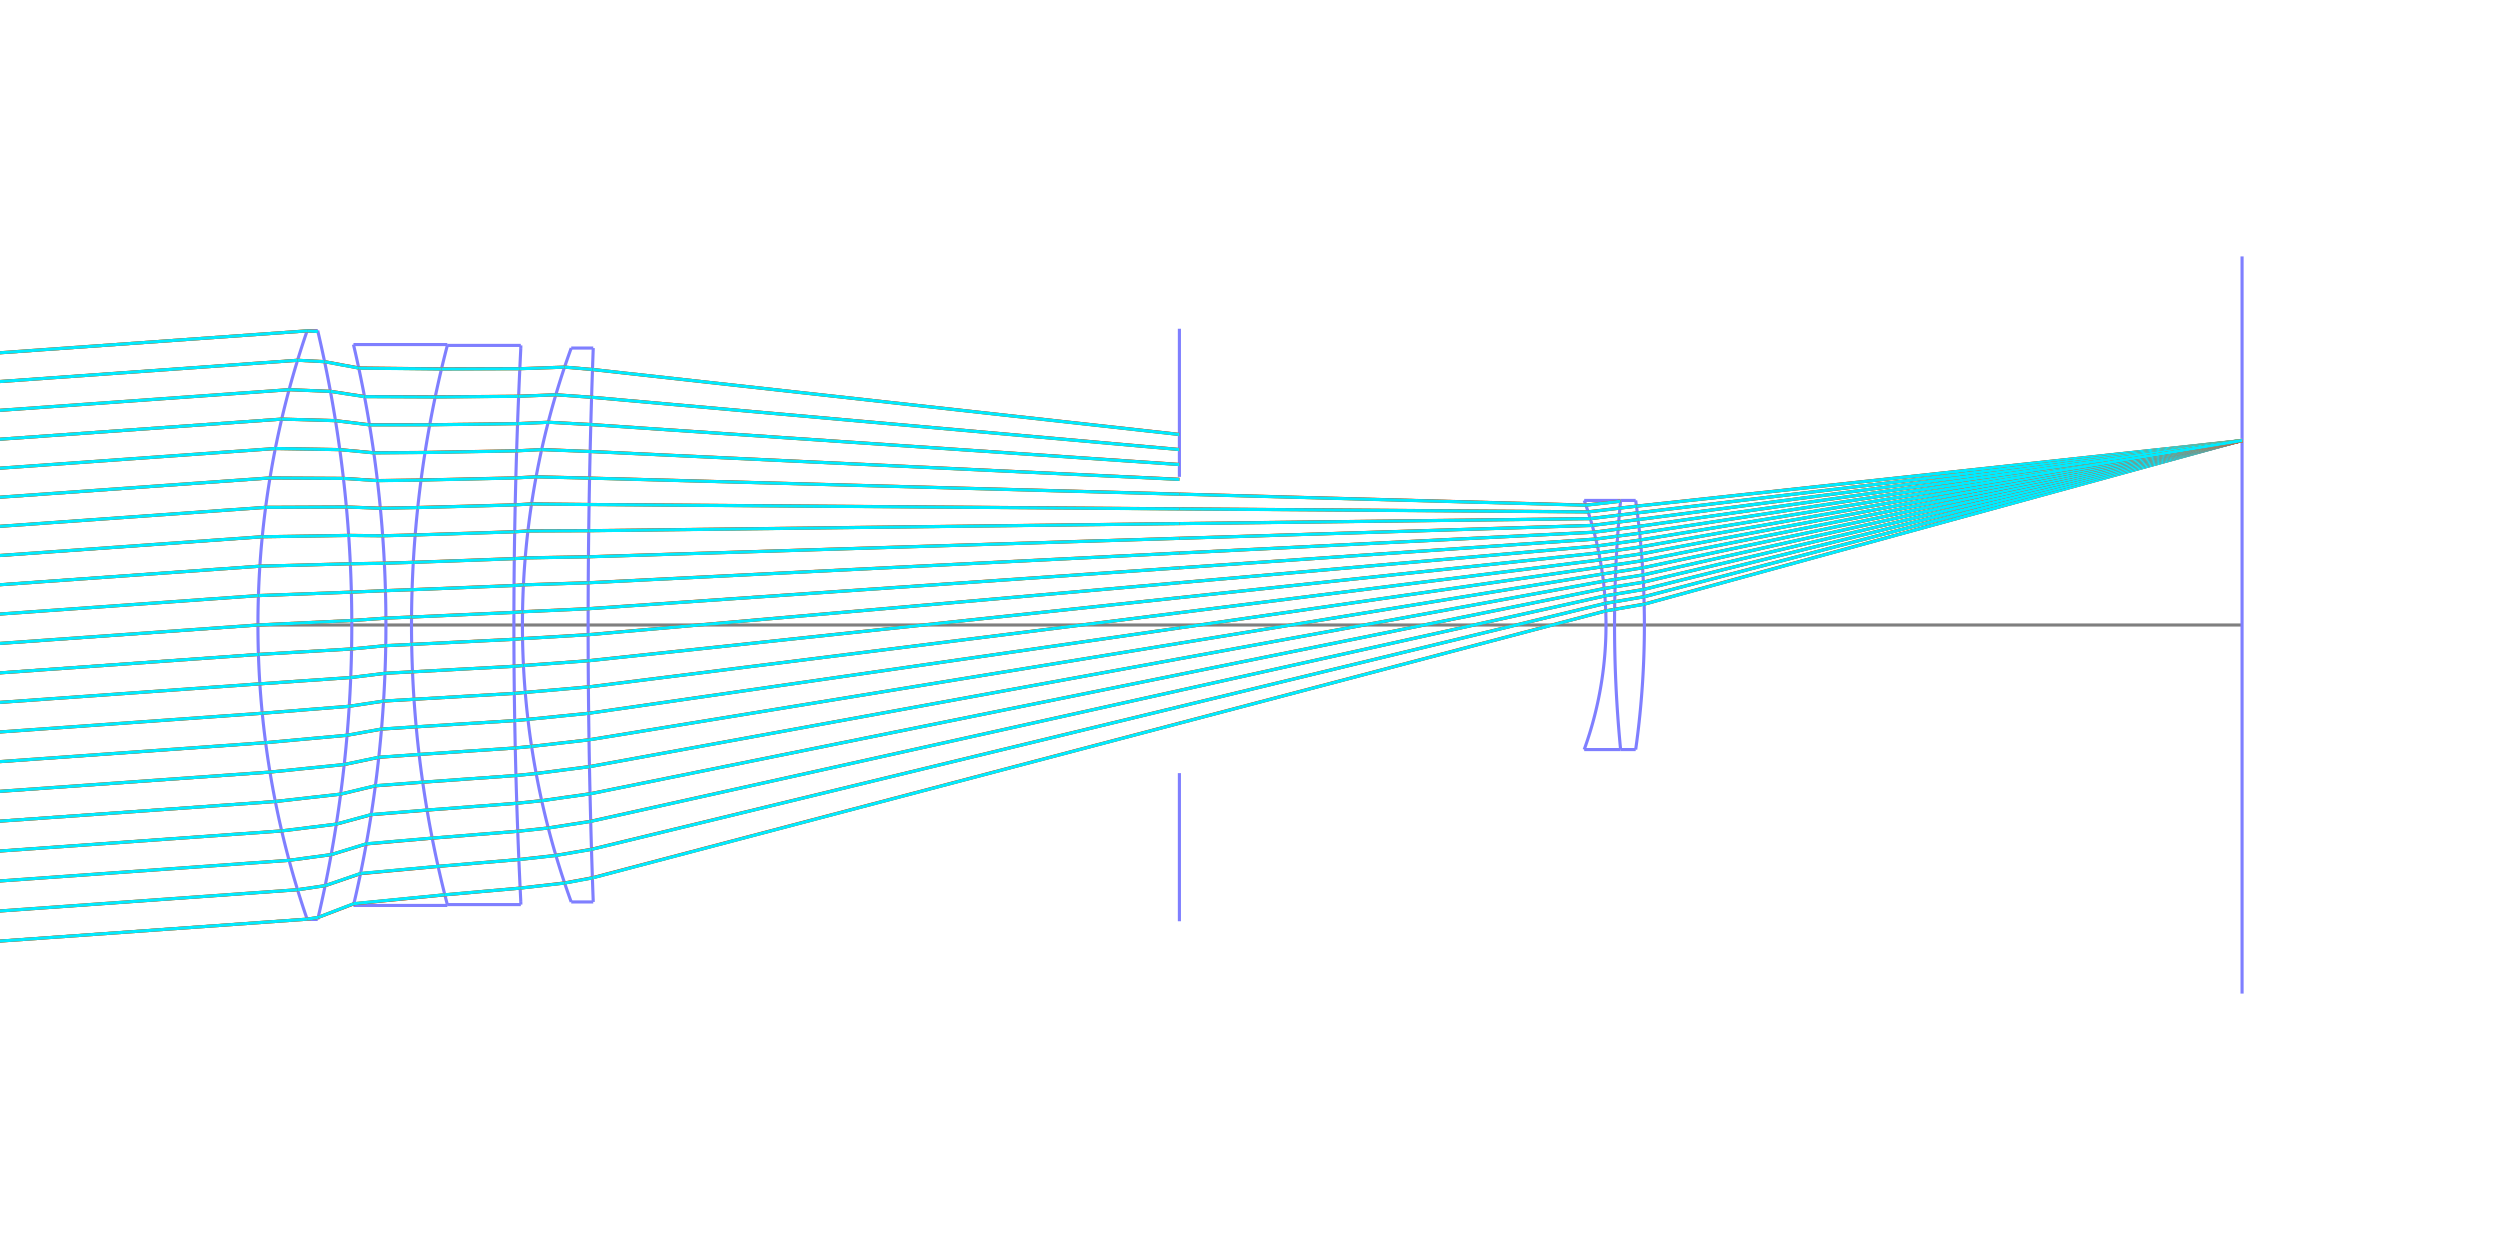 <?xml version="1.0" standalone="no"?>
<svg width="800px" height="400px" version="1.1" xmlns="http://www.w3.org/2000/svg" xmlns:xlink="http://www.w3.org/1999/xlink">
<rect x="0" y="0" width="800" height="400"  fill="#ffffff" />
<defs>
<g id="dot">
<line x1="1" y1="1" x2="0" y2="0"  />
</g>
<g id="cross">
<line x1="-3" y1="0" x2="3" y2="0"  />
<line x1="0" y1="-3" x2="0" y2="3"  />
</g>
<g id="square">
<line x1="-3" y1="-3" x2="-3" y2="3"  />
<line x1="-3" y1="3" x2="3" y2="3"  />
<line x1="3" y1="3" x2="3" y2="-3"  />
<line x1="3" y1="-3" x2="-3" y2="-3"  />
</g>
<g id="round">
<ellipse cx="0" cy="0" rx="3" ry="3"  fill="none" /></g>
<g id="triangle">
<line x1="0" y1="-3" x2="-3" y2="3"  />
<line x1="-3" y1="3" x2="3" y2="3"  />
<line x1="0" y1="-3" x2="3" y2="3"  />
</g>
</defs>
<line x1="82.54" y1="200" x2="717.46" y2="200"  stroke="#7f7f7f" />
<g><title>element</title>
<g>
<line x1="377.407" y1="152.6" x2="377.407" y2="105.2"  stroke="#7f7fff" />
<line x1="377.407" y1="247.4" x2="377.407" y2="294.8"  stroke="#7f7fff" />
</g>
<g>
<polyline fill="none" stroke="#7f7fff" points="98.307,105.779 97.659,107.682 97.025,109.586 96.407,111.489 95.802,113.393 95.213,115.296 94.637,117.2 94.076,119.103 93.529,121.007 92.996,122.91 92.477,124.813 91.972,126.717 91.48,128.62 91.003,130.524 90.539,132.427 90.089,134.331 89.652,136.234 89.229,138.138 88.819,140.041 88.422,141.945 88.039,143.848 87.669,145.752 87.313,147.655 86.969,149.558 86.639,151.462 86.322,153.365 86.017,155.269 85.726,157.172 85.448,159.076 85.182,160.979 84.93,162.883 84.69,164.786 84.463,166.69 84.249,168.593 84.047,170.496 83.859,172.4 83.683,174.303 83.519,176.207 83.369,178.11 83.231,180.014 83.105,181.917 82.992,183.821 82.892,185.724 82.804,187.628 82.729,189.531 82.666,191.434 82.616,193.338 82.579,195.241 82.554,197.145 82.541,199.048 82.541,200.952 82.554,202.855 82.579,204.759 82.616,206.662 82.666,208.566 82.729,210.469 82.804,212.372 82.892,214.276 82.992,216.179 83.105,218.083 83.231,219.986 83.369,221.89 83.519,223.793 83.683,225.697 83.859,227.6 84.047,229.504 84.249,231.407 84.463,233.31 84.69,235.214 84.93,237.117 85.182,239.021 85.448,240.924 85.726,242.828 86.017,244.731 86.322,246.635 86.639,248.538 86.969,250.442 87.313,252.345 87.669,254.248 88.039,256.152 88.422,258.055 88.819,259.959 89.229,261.862 89.652,263.766 90.089,265.669 90.539,267.573 91.003,269.476 91.48,271.38 91.972,273.283 92.477,275.187 92.996,277.09 93.529,278.993 94.076,280.897 94.637,282.8 95.213,284.704 95.802,286.607 96.407,288.511 97.025,290.414 97.659,292.318 98.307,294.221 " />
<line x1="98.307" y1="105.779" x2="101.661" y2="105.779"  stroke="#7f7fff" />
<line x1="98.307" y1="294.221" x2="101.661" y2="294.221"  stroke="#7f7fff" />
<polyline fill="none" stroke="#7f7fff" points="101.661,105.779 102.103,107.682 102.536,109.586 102.959,111.489 103.373,113.393 103.777,115.296 104.172,117.2 104.558,119.103 104.934,121.007 105.301,122.91 105.659,124.813 106.007,126.717 106.346,128.62 106.676,130.524 106.997,132.427 107.309,134.331 107.611,136.234 107.905,138.138 108.189,140.041 108.464,141.945 108.731,143.848 108.988,145.752 109.236,147.655 109.475,149.558 109.705,151.462 109.926,153.365 110.139,155.269 110.342,157.172 110.536,159.076 110.722,160.979 110.898,162.883 111.066,164.786 111.225,166.69 111.374,168.593 111.515,170.496 111.648,172.4 111.771,174.303 111.885,176.207 111.991,178.11 112.088,180.014 112.176,181.917 112.255,183.821 112.325,185.724 112.387,187.628 112.44,189.531 112.483,191.434 112.519,193.338 112.545,195.241 112.563,197.145 112.571,199.048 112.571,200.952 112.563,202.855 112.545,204.759 112.519,206.662 112.483,208.566 112.44,210.469 112.387,212.372 112.325,214.276 112.255,216.179 112.176,218.083 112.088,219.986 111.991,221.89 111.885,223.793 111.771,225.697 111.648,227.6 111.515,229.504 111.374,231.407 111.225,233.31 111.066,235.214 110.898,237.117 110.722,239.021 110.536,240.924 110.342,242.828 110.139,244.731 109.926,246.635 109.705,248.538 109.475,250.442 109.236,252.345 108.988,254.248 108.731,256.152 108.464,258.055 108.189,259.959 107.905,261.862 107.611,263.766 107.309,265.669 106.997,267.573 106.676,269.476 106.346,271.38 106.007,273.283 105.659,275.187 105.301,277.09 104.934,278.993 104.558,280.897 104.172,282.8 103.777,284.704 103.373,286.607 102.959,288.511 102.536,290.414 102.103,292.318 101.661,294.221 " />
</g>
<g>
<polyline fill="none" stroke="#7f7fff" points="113.114,110.257 113.534,112.07 113.946,113.883 114.348,115.696 114.742,117.509 115.127,119.322 115.502,121.135 115.869,122.948 116.227,124.761 116.576,126.574 116.916,128.387 117.248,130.2 117.57,132.013 117.884,133.826 118.19,135.639 118.486,137.452 118.774,139.265 119.053,141.078 119.324,142.891 119.585,144.704 119.839,146.517 120.083,148.33 120.319,150.143 120.547,151.956 120.766,153.769 120.976,155.582 121.178,157.395 121.372,159.208 121.556,161.021 121.733,162.834 121.901,164.647 122.06,166.46 122.211,168.273 122.354,170.086 122.488,171.899 122.614,173.712 122.731,175.525 122.84,177.338 122.94,179.151 123.032,180.964 123.116,182.777 123.191,184.59 123.258,186.403 123.317,188.216 123.367,190.029 123.409,191.842 123.442,193.655 123.467,195.468 123.484,197.281 123.492,199.094 123.492,200.906 123.484,202.719 123.467,204.532 123.442,206.345 123.409,208.158 123.367,209.971 123.317,211.784 123.258,213.597 123.191,215.41 123.116,217.223 123.032,219.036 122.94,220.849 122.84,222.662 122.731,224.475 122.614,226.288 122.488,228.101 122.354,229.914 122.211,231.727 122.06,233.54 121.901,235.353 121.733,237.166 121.556,238.979 121.372,240.792 121.178,242.605 120.976,244.418 120.766,246.231 120.547,248.044 120.319,249.857 120.083,251.67 119.839,253.483 119.585,255.296 119.324,257.109 119.053,258.922 118.774,260.735 118.486,262.548 118.19,264.361 117.884,266.174 117.57,267.987 117.248,269.8 116.916,271.613 116.576,273.426 116.227,275.239 115.869,277.052 115.502,278.865 115.127,280.678 114.742,282.491 114.348,284.304 113.946,286.117 113.534,287.93 113.114,289.743 " />
<line x1="143.146" y1="110.257" x2="143.146" y2="110.53"  stroke="#7f7fff" />
<line x1="113.114" y1="110.257" x2="143.146" y2="110.257"  stroke="#7f7fff" />
<line x1="143.146" y1="289.743" x2="143.146" y2="289.47"  stroke="#7f7fff" />
<line x1="113.114" y1="289.743" x2="143.146" y2="289.743"  stroke="#7f7fff" />
<polyline fill="none" stroke="#7f7fff" points="143.146,110.53 142.68,112.337 142.225,114.145 141.779,115.952 141.344,117.76 140.918,119.567 140.502,121.374 140.097,123.182 139.701,124.989 139.315,126.797 138.939,128.604 138.573,130.412 138.216,132.219 137.87,134.027 137.532,135.834 137.205,137.642 136.887,139.449 136.579,141.257 136.281,143.064 135.992,144.872 135.712,146.679 135.442,148.487 135.182,150.294 134.931,152.102 134.69,153.909 134.458,155.717 134.235,157.524 134.022,159.332 133.818,161.139 133.624,162.947 133.439,164.754 133.263,166.562 133.097,168.369 132.939,170.177 132.792,171.984 132.653,173.791 132.524,175.599 132.404,177.406 132.293,179.214 132.192,181.021 132.1,182.829 132.017,184.636 131.943,186.444 131.879,188.251 131.824,190.059 131.777,191.866 131.741,193.674 131.713,195.481 131.695,197.289 131.685,199.096 131.685,200.904 131.695,202.711 131.713,204.519 131.741,206.326 131.777,208.134 131.824,209.941 131.879,211.749 131.943,213.556 132.017,215.364 132.1,217.171 132.192,218.979 132.293,220.786 132.404,222.594 132.524,224.401 132.653,226.209 132.792,228.016 132.939,229.823 133.097,231.631 133.263,233.438 133.439,235.246 133.624,237.053 133.818,238.861 134.022,240.668 134.235,242.476 134.458,244.283 134.69,246.091 134.931,247.898 135.182,249.706 135.442,251.513 135.712,253.321 135.992,255.128 136.281,256.936 136.579,258.743 136.887,260.551 137.205,262.358 137.532,264.166 137.87,265.973 138.216,267.781 138.573,269.588 138.939,271.396 139.315,273.203 139.701,275.011 140.097,276.818 140.502,278.626 140.918,280.433 141.344,282.24 141.779,284.048 142.225,285.855 142.68,287.663 143.146,289.47 " />
<line x1="166.662" y1="110.53" x2="166.662" y2="111.376"  stroke="#7f7fff" />
<line x1="143.146" y1="110.53" x2="166.662" y2="110.53"  stroke="#7f7fff" />
<line x1="166.662" y1="289.47" x2="166.662" y2="288.624"  stroke="#7f7fff" />
<line x1="143.146" y1="289.47" x2="166.662" y2="289.47"  stroke="#7f7fff" />
<polyline fill="none" stroke="#7f7fff" points="166.662,111.376 166.573,113.166 166.486,114.957 166.401,116.747 166.318,118.537 166.237,120.328 166.157,122.118 166.079,123.909 166.003,125.699 165.929,127.489 165.857,129.28 165.786,131.07 165.718,132.861 165.651,134.651 165.586,136.441 165.523,138.232 165.461,140.022 165.401,141.812 165.344,143.603 165.288,145.393 165.233,147.184 165.181,148.974 165.13,150.764 165.082,152.555 165.035,154.345 164.989,156.136 164.946,157.926 164.905,159.716 164.865,161.507 164.827,163.297 164.791,165.087 164.756,166.878 164.724,168.668 164.693,170.459 164.664,172.249 164.637,174.039 164.612,175.83 164.588,177.62 164.567,179.411 164.547,181.201 164.529,182.991 164.513,184.782 164.498,186.572 164.485,188.362 164.475,190.153 164.466,191.943 164.458,193.734 164.453,195.524 164.449,197.314 164.448,199.105 164.448,200.895 164.449,202.686 164.453,204.476 164.458,206.266 164.466,208.057 164.475,209.847 164.485,211.638 164.498,213.428 164.513,215.218 164.529,217.009 164.547,218.799 164.567,220.589 164.588,222.38 164.612,224.17 164.637,225.961 164.664,227.751 164.693,229.541 164.724,231.332 164.756,233.122 164.791,234.913 164.827,236.703 164.865,238.493 164.905,240.284 164.946,242.074 164.989,243.864 165.035,245.655 165.082,247.445 165.13,249.236 165.181,251.026 165.233,252.816 165.288,254.607 165.344,256.397 165.401,258.188 165.461,259.978 165.523,261.768 165.586,263.559 165.651,265.349 165.718,267.139 165.786,268.93 165.857,270.72 165.929,272.511 166.003,274.301 166.079,276.091 166.157,277.882 166.237,279.672 166.318,281.463 166.401,283.253 166.486,285.043 166.573,286.834 166.662,288.624 " />
</g>
<g>
<polyline fill="none" stroke="#7f7fff" points="182.788,111.376 182.145,113.166 181.516,114.957 180.902,116.747 180.302,118.537 179.717,120.328 179.146,122.118 178.59,123.909 178.048,125.699 177.519,127.489 177.005,129.28 176.504,131.07 176.018,132.861 175.545,134.651 175.086,136.441 174.64,138.232 174.208,140.022 173.789,141.812 173.383,143.603 172.991,145.393 172.612,147.184 172.246,148.974 171.893,150.764 171.554,152.555 171.227,154.345 170.914,156.136 170.613,157.926 170.325,159.716 170.05,161.507 169.788,163.297 169.538,165.087 169.301,166.878 169.077,168.668 168.865,170.459 168.666,172.249 168.48,174.039 168.306,175.83 168.145,177.62 167.996,179.411 167.86,181.201 167.736,182.991 167.624,184.782 167.525,186.572 167.439,188.362 167.365,190.153 167.303,191.943 167.253,193.734 167.216,195.524 167.191,197.314 167.179,199.105 167.179,200.895 167.191,202.686 167.216,204.476 167.253,206.266 167.303,208.057 167.365,209.847 167.439,211.638 167.525,213.428 167.624,215.218 167.736,217.009 167.86,218.799 167.996,220.589 168.145,222.38 168.306,224.17 168.48,225.961 168.666,227.751 168.865,229.541 169.077,231.332 169.301,233.122 169.538,234.913 169.788,236.703 170.05,238.493 170.325,240.284 170.613,242.074 170.914,243.864 171.227,245.655 171.554,247.445 171.893,249.236 172.246,251.026 172.612,252.816 172.991,254.607 173.383,256.397 173.789,258.188 174.208,259.978 174.64,261.768 175.086,263.559 175.545,265.349 176.018,267.139 176.504,268.93 177.005,270.72 177.519,272.511 178.048,274.301 178.59,276.091 179.146,277.882 179.717,279.672 180.302,281.463 180.902,283.253 181.516,285.043 182.145,286.834 182.788,288.624 " />
<line x1="182.788" y1="111.376" x2="189.838" y2="111.376"  stroke="#7f7fff" />
<line x1="182.788" y1="288.624" x2="189.838" y2="288.624"  stroke="#7f7fff" />
<polyline fill="none" stroke="#7f7fff" points="189.838,111.376 189.772,113.166 189.708,114.957 189.645,116.747 189.584,118.537 189.524,120.328 189.465,122.118 189.407,123.909 189.351,125.699 189.296,127.489 189.243,129.28 189.191,131.07 189.14,132.861 189.091,134.651 189.043,136.441 188.996,138.232 188.95,140.022 188.906,141.812 188.863,143.603 188.822,145.393 188.782,147.184 188.743,148.974 188.706,150.764 188.67,152.555 188.635,154.345 188.602,156.136 188.569,157.926 188.539,159.716 188.509,161.507 188.481,163.297 188.455,165.087 188.429,166.878 188.405,168.668 188.382,170.459 188.361,172.249 188.341,174.039 188.322,175.83 188.305,177.62 188.289,179.411 188.274,181.201 188.261,182.991 188.249,184.782 188.238,186.572 188.229,188.362 188.221,190.153 188.214,191.943 188.209,193.734 188.205,195.524 188.202,197.314 188.201,199.105 188.201,200.895 188.202,202.686 188.205,204.476 188.209,206.266 188.214,208.057 188.221,209.847 188.229,211.638 188.238,213.428 188.249,215.218 188.261,217.009 188.274,218.799 188.289,220.589 188.305,222.38 188.322,224.17 188.341,225.961 188.361,227.751 188.382,229.541 188.405,231.332 188.429,233.122 188.455,234.913 188.481,236.703 188.509,238.493 188.539,240.284 188.569,242.074 188.602,243.864 188.635,245.655 188.67,247.445 188.706,249.236 188.743,251.026 188.782,252.816 188.822,254.607 188.863,256.397 188.906,258.188 188.95,259.978 188.996,261.768 189.043,263.559 189.091,265.349 189.14,267.139 189.191,268.93 189.243,270.72 189.296,272.511 189.351,274.301 189.407,276.091 189.465,277.882 189.524,279.672 189.584,281.463 189.645,283.253 189.708,285.043 189.772,286.834 189.838,288.624 " />
</g>
<g>
<polyline fill="none" stroke="#7f7fff" points="506.945,160.138 507.233,160.944 507.514,161.749 507.788,162.554 508.056,163.359 508.317,164.165 508.572,164.97 508.821,165.775 509.063,166.581 509.299,167.386 509.529,168.191 509.752,168.996 509.97,169.802 510.181,170.607 510.386,171.412 510.585,172.218 510.778,173.023 510.965,173.828 511.147,174.633 511.322,175.439 511.491,176.244 511.655,177.049 511.812,177.855 511.964,178.66 512.11,179.465 512.25,180.27 512.385,181.076 512.513,181.881 512.636,182.686 512.753,183.492 512.865,184.297 512.971,185.102 513.071,185.907 513.166,186.713 513.254,187.518 513.338,188.323 513.415,189.129 513.488,189.934 513.554,190.739 513.615,191.544 513.67,192.35 513.72,193.155 513.764,193.96 513.803,194.766 513.836,195.571 513.864,196.376 513.886,197.181 513.903,197.987 513.914,198.792 513.919,199.597 513.919,200.403 513.914,201.208 513.903,202.013 513.886,202.819 513.864,203.624 513.836,204.429 513.803,205.234 513.764,206.04 513.72,206.845 513.67,207.65 513.615,208.456 513.554,209.261 513.488,210.066 513.415,210.871 513.338,211.677 513.254,212.482 513.166,213.287 513.071,214.093 512.971,214.898 512.865,215.703 512.753,216.508 512.636,217.314 512.513,218.119 512.385,218.924 512.25,219.73 512.11,220.535 511.964,221.34 511.812,222.145 511.655,222.951 511.491,223.756 511.322,224.561 511.147,225.367 510.965,226.172 510.778,226.977 510.585,227.782 510.386,228.588 510.181,229.393 509.97,230.198 509.752,231.004 509.529,231.809 509.299,232.614 509.063,233.419 508.821,234.225 508.572,235.03 508.317,235.835 508.056,236.641 507.788,237.446 507.514,238.251 507.233,239.056 506.945,239.862 " />
<line x1="506.945" y1="160.138" x2="518.595" y2="160.138"  stroke="#7f7fff" />
<line x1="506.945" y1="239.862" x2="518.595" y2="239.862"  stroke="#7f7fff" />
<polyline fill="none" stroke="#7f7fff" points="518.595,160.138 518.517,160.944 518.44,161.749 518.366,162.554 518.292,163.359 518.221,164.165 518.151,164.97 518.083,165.775 518.016,166.581 517.951,167.386 517.887,168.191 517.825,168.996 517.765,169.802 517.706,170.607 517.649,171.412 517.594,172.218 517.54,173.023 517.487,173.828 517.436,174.633 517.387,175.439 517.34,176.244 517.294,177.049 517.249,177.855 517.206,178.66 517.165,179.465 517.126,180.27 517.088,181.076 517.051,181.881 517.016,182.686 516.983,183.492 516.951,184.297 516.921,185.102 516.893,185.907 516.866,186.713 516.84,187.518 516.817,188.323 516.794,189.129 516.774,189.934 516.755,190.739 516.737,191.544 516.722,192.35 516.707,193.155 516.695,193.96 516.684,194.766 516.674,195.571 516.666,196.376 516.66,197.181 516.655,197.987 516.652,198.792 516.65,199.597 516.65,200.403 516.652,201.208 516.655,202.013 516.66,202.819 516.666,203.624 516.674,204.429 516.684,205.234 516.695,206.04 516.707,206.845 516.722,207.65 516.737,208.456 516.755,209.261 516.774,210.066 516.794,210.871 516.817,211.677 516.84,212.482 516.866,213.287 516.893,214.093 516.921,214.898 516.951,215.703 516.983,216.508 517.016,217.314 517.051,218.119 517.088,218.924 517.126,219.73 517.165,220.535 517.206,221.34 517.249,222.145 517.294,222.951 517.34,223.756 517.387,224.561 517.436,225.367 517.487,226.172 517.54,226.977 517.594,227.782 517.649,228.588 517.706,229.393 517.765,230.198 517.825,231.004 517.887,231.809 517.951,232.614 518.016,233.419 518.083,234.225 518.151,235.03 518.221,235.835 518.292,236.641 518.366,237.446 518.44,238.251 518.517,239.056 518.595,239.862 " />
<line x1="518.595" y1="160.138" x2="523.416" y2="160.138"  stroke="#7f7fff" />
<line x1="518.595" y1="239.862" x2="523.416" y2="239.862"  stroke="#7f7fff" />
<polyline fill="none" stroke="#7f7fff" points="523.416,160.138 523.528,160.944 523.638,161.749 523.746,162.554 523.851,163.359 523.954,164.165 524.054,164.97 524.152,165.775 524.248,166.581 524.342,167.386 524.433,168.191 524.522,168.996 524.608,169.802 524.693,170.607 524.775,171.412 524.854,172.218 524.932,173.023 525.007,173.828 525.08,174.633 525.15,175.439 525.218,176.244 525.284,177.049 525.348,177.855 525.409,178.66 525.468,179.465 525.525,180.27 525.58,181.076 525.632,181.881 525.682,182.686 525.729,183.492 525.775,184.297 525.818,185.102 525.859,185.907 525.897,186.713 525.934,187.518 525.968,188.323 525.999,189.129 526.029,189.934 526.056,190.739 526.081,191.544 526.104,192.35 526.124,193.155 526.142,193.96 526.158,194.766 526.172,195.571 526.183,196.376 526.192,197.181 526.199,197.987 526.203,198.792 526.206,199.597 526.206,200.403 526.203,201.208 526.199,202.013 526.192,202.819 526.183,203.624 526.172,204.429 526.158,205.234 526.142,206.04 526.124,206.845 526.104,207.65 526.081,208.456 526.056,209.261 526.029,210.066 525.999,210.871 525.968,211.677 525.934,212.482 525.897,213.287 525.859,214.093 525.818,214.898 525.775,215.703 525.729,216.508 525.682,217.314 525.632,218.119 525.58,218.924 525.525,219.73 525.468,220.535 525.409,221.34 525.348,222.145 525.284,222.951 525.218,223.756 525.15,224.561 525.08,225.367 525.007,226.172 524.932,226.977 524.854,227.782 524.775,228.588 524.693,229.393 524.608,230.198 524.522,231.004 524.433,231.809 524.342,232.614 524.248,233.419 524.152,234.225 524.054,235.03 523.954,235.835 523.851,236.641 523.746,237.446 523.638,238.251 523.528,239.056 523.416,239.862 " />
</g>
</g>
<g><title>element</title>
<polyline fill="none" stroke="#7f7fff" points="717.46,82.053 717.46,84.436 717.46,86.819 717.46,89.201 717.46,91.584 717.46,93.967 717.46,96.35 717.46,98.732 717.46,101.115 717.46,103.498 717.46,105.881 717.46,108.263 717.46,110.646 717.46,113.029 717.46,115.412 717.46,117.795 717.46,120.177 717.46,122.56 717.46,124.943 717.46,127.326 717.46,129.708 717.46,132.091 717.46,134.474 717.46,136.857 717.46,139.239 717.46,141.622 717.46,144.005 717.46,146.388 717.46,148.771 717.46,151.153 717.46,153.536 717.46,155.919 717.46,158.302 717.46,160.684 717.46,163.067 717.46,165.45 717.46,167.833 717.46,170.215 717.46,172.598 717.46,174.981 717.46,177.364 717.46,179.746 717.46,182.129 717.46,184.512 717.46,186.895 717.46,189.278 717.46,191.66 717.46,194.043 717.46,196.426 717.46,198.809 717.46,201.191 717.46,203.574 717.46,205.957 717.46,208.34 717.46,210.722 717.46,213.105 717.46,215.488 717.46,217.871 717.46,220.254 717.46,222.636 717.46,225.019 717.46,227.402 717.46,229.785 717.46,232.167 717.46,234.55 717.46,236.933 717.46,239.316 717.46,241.698 717.46,244.081 717.46,246.464 717.46,248.847 717.46,251.229 717.46,253.612 717.46,255.995 717.46,258.378 717.46,260.761 717.46,263.143 717.46,265.526 717.46,267.909 717.46,270.292 717.46,272.674 717.46,275.057 717.46,277.44 717.46,279.823 717.46,282.205 717.46,284.588 717.46,286.971 717.46,289.354 717.46,291.737 717.46,294.119 717.46,296.502 717.46,298.885 717.46,301.268 717.46,303.65 717.46,306.033 717.46,308.416 717.46,310.799 717.46,313.181 717.46,315.564 717.46,317.947 " />
</g>
<g><title>element</title>
</g>
<g><title>rays</title>
<g><title>ray</title>
<line x1="524.693" y1="170.606" x2="717.46" y2="140.978"  stroke="#ffe100" />
<line x1="517.639" y1="171.554" x2="524.693" y2="170.606"  stroke="#ffe100" />
<line x1="510.652" y1="172.492" x2="517.639" y2="171.554"  stroke="#ffe100" />
<line x1="377.407" y1="181.706" x2="510.652" y2="172.492"  stroke="#ffe100" />
<line x1="188.206" y1="194.79" x2="377.407" y2="181.706"  stroke="#ffe100" />
<line x1="167.212" y1="195.751" x2="188.206" y2="194.79"  stroke="#ffe100" />
<line x1="164.452" y1="195.961" x2="167.212" y2="195.751"  stroke="#ffe100" />
<line x1="131.693" y1="197.451" x2="164.452" y2="195.961"  stroke="#ffe100" />
<line x1="123.487" y1="197.798" x2="131.693" y2="197.451"  stroke="#ffe100" />
<line x1="112.57" y1="198.559" x2="123.487" y2="197.798"  stroke="#ffe100" />
<line x1="82.54" y1="200" x2="112.57" y2="198.559"  stroke="#ffe100" />
<line x1="-2640.78" y1="394.493" x2="82.54" y2="200"  stroke="#ffe100" />
</g>
<g><title>ray</title>
<line x1="524.692" y1="170.605" x2="717.46" y2="140.996"  stroke="#ff0000" />
<line x1="517.639" y1="171.553" x2="524.692" y2="170.605"  stroke="#ff0000" />
<line x1="510.651" y1="172.49" x2="517.639" y2="171.553"  stroke="#ff0000" />
<line x1="377.407" y1="181.702" x2="510.651" y2="172.49"  stroke="#ff0000" />
<line x1="188.206" y1="194.783" x2="377.407" y2="181.702"  stroke="#ff0000" />
<line x1="167.212" y1="195.745" x2="188.206" y2="194.783"  stroke="#ff0000" />
<line x1="164.452" y1="195.955" x2="167.212" y2="195.745"  stroke="#ff0000" />
<line x1="131.693" y1="197.448" x2="164.452" y2="195.955"  stroke="#ff0000" />
<line x1="123.487" y1="197.796" x2="131.693" y2="197.448"  stroke="#ff0000" />
<line x1="112.57" y1="198.557" x2="123.487" y2="197.796"  stroke="#ff0000" />
<line x1="82.54" y1="200" x2="112.57" y2="198.557"  stroke="#ff0000" />
<line x1="-2640.78" y1="394.493" x2="82.54" y2="200"  stroke="#ff0000" />
</g>
<g><title>ray</title>
<line x1="524.693" y1="170.607" x2="717.46" y2="140.953"  stroke="#00ebff" />
<line x1="517.639" y1="171.553" x2="524.693" y2="170.607"  stroke="#00ebff" />
<line x1="510.652" y1="172.495" x2="517.639" y2="171.553"  stroke="#00ebff" />
<line x1="377.407" y1="181.715" x2="510.652" y2="172.495"  stroke="#00ebff" />
<line x1="188.206" y1="194.806" x2="377.407" y2="181.715"  stroke="#00ebff" />
<line x1="167.212" y1="195.765" x2="188.206" y2="194.806"  stroke="#00ebff" />
<line x1="164.452" y1="195.975" x2="167.212" y2="195.765"  stroke="#00ebff" />
<line x1="131.693" y1="197.457" x2="164.452" y2="195.975"  stroke="#00ebff" />
<line x1="123.487" y1="197.802" x2="131.693" y2="197.457"  stroke="#00ebff" />
<line x1="112.57" y1="198.563" x2="123.487" y2="197.802"  stroke="#00ebff" />
<line x1="82.54" y1="200" x2="112.57" y2="198.563"  stroke="#00ebff" />
<line x1="-2640.78" y1="394.493" x2="82.54" y2="200"  stroke="#00ebff" />
</g>
<g><title>ray</title>
<line x1="98.274" y1="105.873" x2="101.736" y2="106.097"  stroke="#ffe100" />
<line x1="-2647.39" y1="301.962" x2="98.274" y2="105.873"  stroke="#ffe100" />
</g>
<g><title>ray</title>
<line x1="98.274" y1="105.873" x2="101.735" y2="106.095"  stroke="#ff0000" />
<line x1="-2647.39" y1="301.962" x2="98.274" y2="105.873"  stroke="#ff0000" />
</g>
<g><title>ray</title>
<line x1="98.274" y1="105.873" x2="101.736" y2="106.099"  stroke="#00ebff" />
<line x1="-2647.39" y1="301.962" x2="98.274" y2="105.873"  stroke="#00ebff" />
</g>
<g><title>ray</title>
<line x1="526.128" y1="193.308" x2="717.46" y2="140.854"  stroke="#ffe100" />
<line x1="516.681" y1="194.96" x2="526.128" y2="193.308"  stroke="#ffe100" />
<line x1="513.832" y1="195.459" x2="516.681" y2="194.96"  stroke="#ffe100" />
<line x1="377.407" y1="231.406" x2="513.832" y2="195.459"  stroke="#ffe100" />
<line x1="189.565" y1="280.902" x2="377.407" y2="231.406"  stroke="#ffe100" />
<line x1="180.667" y1="282.556" x2="189.565" y2="280.902"  stroke="#ffe100" />
<line x1="166.446" y1="284.194" x2="180.667" y2="282.556"  stroke="#ffe100" />
<line x1="142.344" y1="286.332" x2="166.446" y2="284.194"  stroke="#ffe100" />
<line x1="113.243" y1="289.193" x2="142.344" y2="286.332"  stroke="#ffe100" />
<line x1="101.815" y1="293.565" x2="113.243" y2="289.193"  stroke="#ffe100" />
<line x1="98.274" y1="294.127" x2="101.815" y2="293.565"  stroke="#ffe100" />
<line x1="-2634.01" y1="489.26" x2="98.274" y2="294.127"  stroke="#ffe100" />
</g>
<g><title>ray</title>
<line x1="526.128" y1="193.331" x2="717.46" y2="140.913"  stroke="#ff0000" />
<line x1="516.681" y1="194.987" x2="526.128" y2="193.331"  stroke="#ff0000" />
<line x1="513.833" y1="195.485" x2="516.681" y2="194.987"  stroke="#ff0000" />
<line x1="377.407" y1="231.418" x2="513.833" y2="195.485"  stroke="#ff0000" />
<line x1="189.565" y1="280.893" x2="377.407" y2="231.418"  stroke="#ff0000" />
<line x1="180.664" y1="282.548" x2="189.565" y2="280.893"  stroke="#ff0000" />
<line x1="166.446" y1="284.193" x2="180.664" y2="282.548"  stroke="#ff0000" />
<line x1="142.346" y1="286.34" x2="166.446" y2="284.193"  stroke="#ff0000" />
<line x1="113.238" y1="289.211" x2="142.346" y2="286.34"  stroke="#ff0000" />
<line x1="101.815" y1="293.566" x2="113.238" y2="289.211"  stroke="#ff0000" />
<line x1="98.274" y1="294.127" x2="101.815" y2="293.566"  stroke="#ff0000" />
<line x1="-2634.01" y1="489.26" x2="98.274" y2="294.127"  stroke="#ff0000" />
</g>
<g><title>ray</title>
<line x1="526.129" y1="193.36" x2="717.46" y2="140.941"  stroke="#00ebff" />
<line x1="516.681" y1="195" x2="526.129" y2="193.36"  stroke="#00ebff" />
<line x1="513.833" y1="195.496" x2="516.681" y2="195"  stroke="#00ebff" />
<line x1="377.407" y1="231.443" x2="513.833" y2="195.496"  stroke="#00ebff" />
<line x1="189.566" y1="280.936" x2="377.407" y2="231.443"  stroke="#00ebff" />
<line x1="180.676" y1="282.584" x2="189.566" y2="280.936"  stroke="#00ebff" />
<line x1="166.446" y1="284.205" x2="180.676" y2="282.584"  stroke="#00ebff" />
<line x1="142.34" y1="286.319" x2="166.446" y2="284.205"  stroke="#00ebff" />
<line x1="113.252" y1="289.152" x2="142.34" y2="286.319"  stroke="#00ebff" />
<line x1="101.815" y1="293.563" x2="113.252" y2="289.152"  stroke="#00ebff" />
<line x1="98.274" y1="294.127" x2="101.815" y2="293.563"  stroke="#00ebff" />
<line x1="-2634.01" y1="489.26" x2="98.274" y2="294.127"  stroke="#00ebff" />
</g>
<g><title>ray</title>
<line x1="189.594" y1="118.247" x2="377.407" y2="139.043"  stroke="#ffe100" />
<line x1="180.654" y1="117.482" x2="189.594" y2="118.247"  stroke="#ffe100" />
<line x1="166.344" y1="117.982" x2="180.654" y2="117.482"  stroke="#ffe100" />
<line x1="141.272" y1="118.062" x2="166.344" y2="117.982"  stroke="#ffe100" />
<line x1="114.797" y1="117.765" x2="141.272" y2="118.062"  stroke="#ffe100" />
<line x1="103.87" y1="115.739" x2="114.797" y2="117.765"  stroke="#ffe100" />
<line x1="95.216" y1="115.286" x2="103.87" y2="115.739"  stroke="#ffe100" />
<line x1="-2646.73" y1="311.11" x2="95.216" y2="115.286"  stroke="#ffe100" />
</g>
<g><title>ray</title>
<line x1="189.594" y1="118.245" x2="377.407" y2="139.018"  stroke="#ff0000" />
<line x1="180.655" y1="117.48" x2="189.594" y2="118.245"  stroke="#ff0000" />
<line x1="166.344" y1="117.973" x2="180.655" y2="117.48"  stroke="#ff0000" />
<line x1="141.275" y1="118.049" x2="166.344" y2="117.973"  stroke="#ff0000" />
<line x1="114.794" y1="117.75" x2="141.275" y2="118.049"  stroke="#ff0000" />
<line x1="103.869" y1="115.736" x2="114.794" y2="117.75"  stroke="#ff0000" />
<line x1="95.216" y1="115.286" x2="103.869" y2="115.736"  stroke="#ff0000" />
<line x1="-2646.73" y1="311.11" x2="95.216" y2="115.286"  stroke="#ff0000" />
</g>
<g><title>ray</title>
<line x1="189.594" y1="118.242" x2="377.407" y2="139.048"  stroke="#00ebff" />
<line x1="180.655" y1="117.479" x2="189.594" y2="118.242"  stroke="#00ebff" />
<line x1="166.343" y1="117.995" x2="180.655" y2="117.479"  stroke="#00ebff" />
<line x1="141.266" y1="118.086" x2="166.343" y2="117.995"  stroke="#00ebff" />
<line x1="114.804" y1="117.796" x2="141.266" y2="118.086"  stroke="#00ebff" />
<line x1="103.871" y1="115.745" x2="114.804" y2="117.796"  stroke="#00ebff" />
<line x1="95.216" y1="115.286" x2="103.871" y2="115.745"  stroke="#00ebff" />
<line x1="-2646.73" y1="311.11" x2="95.216" y2="115.286"  stroke="#00ebff" />
</g>
<g><title>ray</title>
<line x1="526.063" y1="190.941" x2="717.46" y2="140.895"  stroke="#ffe100" />
<line x1="516.718" y1="192.538" x2="526.063" y2="190.941"  stroke="#ffe100" />
<line x1="513.714" y1="193.051" x2="516.718" y2="192.538"  stroke="#ffe100" />
<line x1="377.407" y1="226.128" x2="513.714" y2="193.051"  stroke="#ffe100" />
<line x1="189.274" y1="271.78" x2="377.407" y2="226.128"  stroke="#ffe100" />
<line x1="177.877" y1="273.729" x2="189.274" y2="271.78"  stroke="#ffe100" />
<line x1="166.035" y1="275.051" x2="177.877" y2="273.729"  stroke="#ffe100" />
<line x1="140.19" y1="277.235" x2="166.035" y2="275.051"  stroke="#ffe100" />
<line x1="115.364" y1="279.537" x2="140.19" y2="277.235"  stroke="#ffe100" />
<line x1="104.045" y1="283.417" x2="115.364" y2="279.537"  stroke="#ffe100" />
<line x1="95.216" y1="284.714" x2="104.045" y2="283.417"  stroke="#ffe100" />
<line x1="-2634.69" y1="479.678" x2="95.216" y2="284.714"  stroke="#ffe100" />
</g>
<g><title>ray</title>
<line x1="526.063" y1="190.963" x2="717.46" y2="140.952"  stroke="#ff0000" />
<line x1="516.718" y1="192.563" x2="526.063" y2="190.963"  stroke="#ff0000" />
<line x1="513.716" y1="193.076" x2="516.718" y2="192.563"  stroke="#ff0000" />
<line x1="377.407" y1="226.139" x2="513.716" y2="193.076"  stroke="#ff0000" />
<line x1="189.274" y1="271.772" x2="377.407" y2="226.139"  stroke="#ff0000" />
<line x1="177.876" y1="273.724" x2="189.274" y2="271.772"  stroke="#ff0000" />
<line x1="166.035" y1="275.05" x2="177.876" y2="273.724"  stroke="#ff0000" />
<line x1="140.191" y1="277.243" x2="166.035" y2="275.05"  stroke="#ff0000" />
<line x1="115.361" y1="279.553" x2="140.191" y2="277.243"  stroke="#ff0000" />
<line x1="104.045" y1="283.419" x2="115.361" y2="279.553"  stroke="#ff0000" />
<line x1="95.216" y1="284.714" x2="104.045" y2="283.419"  stroke="#ff0000" />
<line x1="-2634.69" y1="479.678" x2="95.216" y2="284.714"  stroke="#ff0000" />
</g>
<g><title>ray</title>
<line x1="526.064" y1="190.983" x2="717.46" y2="140.961"  stroke="#00ebff" />
<line x1="516.718" y1="192.569" x2="526.064" y2="190.983"  stroke="#00ebff" />
<line x1="513.716" y1="193.08" x2="516.718" y2="192.569"  stroke="#00ebff" />
<line x1="377.407" y1="226.156" x2="513.716" y2="193.08"  stroke="#00ebff" />
<line x1="189.275" y1="271.807" x2="377.407" y2="226.156"  stroke="#00ebff" />
<line x1="177.884" y1="273.752" x2="189.275" y2="271.807"  stroke="#00ebff" />
<line x1="166.035" y1="275.061" x2="177.884" y2="273.752"  stroke="#00ebff" />
<line x1="140.186" y1="277.221" x2="166.035" y2="275.061"  stroke="#00ebff" />
<line x1="115.372" y1="279.501" x2="140.186" y2="277.221"  stroke="#00ebff" />
<line x1="104.046" y1="283.413" x2="115.372" y2="279.501"  stroke="#00ebff" />
<line x1="95.216" y1="284.714" x2="104.046" y2="283.413"  stroke="#00ebff" />
<line x1="-2634.69" y1="479.678" x2="95.216" y2="284.714"  stroke="#00ebff" />
</g>
<g><title>ray</title>
<line x1="189.307" y1="127.128" x2="377.407" y2="143.866"  stroke="#ffe100" />
<line x1="177.86" y1="126.329" x2="189.307" y2="127.128"  stroke="#ffe100" />
<line x1="165.957" y1="126.803" x2="177.86" y2="126.329"  stroke="#ffe100" />
<line x1="139.268" y1="127.019" x2="165.957" y2="126.803"  stroke="#ffe100" />
<line x1="116.639" y1="126.907" x2="139.268" y2="127.019"  stroke="#ffe100" />
<line x1="105.736" y1="125.234" x2="116.639" y2="126.907"  stroke="#ffe100" />
<line x1="92.508" y1="124.699" x2="105.736" y2="125.234"  stroke="#ffe100" />
<line x1="-2646.08" y1="320.282" x2="92.508" y2="124.699"  stroke="#ffe100" />
</g>
<g><title>ray</title>
<line x1="189.308" y1="127.123" x2="377.407" y2="143.842"  stroke="#ff0000" />
<line x1="177.861" y1="126.324" x2="189.308" y2="127.123"  stroke="#ff0000" />
<line x1="165.958" y1="126.793" x2="177.861" y2="126.324"  stroke="#ff0000" />
<line x1="139.271" y1="127.007" x2="165.958" y2="126.793"  stroke="#ff0000" />
<line x1="116.637" y1="126.893" x2="139.271" y2="127.007"  stroke="#ff0000" />
<line x1="105.736" y1="125.23" x2="116.637" y2="126.893"  stroke="#ff0000" />
<line x1="92.508" y1="124.699" x2="105.736" y2="125.23"  stroke="#ff0000" />
<line x1="-2646.08" y1="320.282" x2="92.508" y2="124.699"  stroke="#ff0000" />
</g>
<g><title>ray</title>
<line x1="189.307" y1="127.13" x2="377.407" y2="143.873"  stroke="#00ebff" />
<line x1="177.859" y1="126.332" x2="189.307" y2="127.13"  stroke="#00ebff" />
<line x1="165.957" y1="126.818" x2="177.859" y2="126.332"  stroke="#00ebff" />
<line x1="139.263" y1="127.045" x2="165.957" y2="126.818"  stroke="#00ebff" />
<line x1="116.645" y1="126.937" x2="139.263" y2="127.045"  stroke="#00ebff" />
<line x1="105.738" y1="125.242" x2="116.645" y2="126.937"  stroke="#00ebff" />
<line x1="92.508" y1="124.699" x2="105.738" y2="125.242"  stroke="#00ebff" />
<line x1="-2646.08" y1="320.282" x2="92.508" y2="124.699"  stroke="#00ebff" />
</g>
<g><title>ray</title>
<line x1="525.979" y1="188.594" x2="717.46" y2="140.913"  stroke="#ffe100" />
<line x1="516.769" y1="190.13" x2="525.979" y2="188.594"  stroke="#ffe100" />
<line x1="513.548" y1="190.668" x2="516.769" y2="190.13"  stroke="#ffe100" />
<line x1="377.407" y1="220.937" x2="513.548" y2="190.668"  stroke="#ffe100" />
<line x1="189.023" y1="262.822" x2="377.407" y2="220.937"  stroke="#ffe100" />
<line x1="175.441" y1="264.949" x2="189.023" y2="262.822"  stroke="#ffe100" />
<line x1="165.675" y1="266.004" x2="175.441" y2="264.949"  stroke="#ffe100" />
<line x1="138.298" y1="268.201" x2="165.675" y2="266.004"  stroke="#ffe100" />
<line x1="117.205" y1="270.039" x2="138.298" y2="268.201"  stroke="#ffe100" />
<line x1="105.971" y1="273.48" x2="117.205" y2="270.039"  stroke="#ffe100" />
<line x1="92.508" y1="275.301" x2="105.971" y2="273.48"  stroke="#ffe100" />
<line x1="-2635.38" y1="470.121" x2="92.508" y2="275.301"  stroke="#ffe100" />
</g>
<g><title>ray</title>
<line x1="525.979" y1="188.614" x2="717.46" y2="140.969"  stroke="#ff0000" />
<line x1="516.768" y1="190.154" x2="525.979" y2="188.614"  stroke="#ff0000" />
<line x1="513.55" y1="190.691" x2="516.768" y2="190.154"  stroke="#ff0000" />
<line x1="377.407" y1="220.948" x2="513.55" y2="190.691"  stroke="#ff0000" />
<line x1="189.023" y1="262.816" x2="377.407" y2="220.948"  stroke="#ff0000" />
<line x1="175.44" y1="264.945" x2="189.023" y2="262.816"  stroke="#ff0000" />
<line x1="165.675" y1="266.003" x2="175.44" y2="264.945"  stroke="#ff0000" />
<line x1="138.3" y1="268.209" x2="165.675" y2="266.003"  stroke="#ff0000" />
<line x1="117.202" y1="270.053" x2="138.3" y2="268.209"  stroke="#ff0000" />
<line x1="105.971" y1="273.482" x2="117.202" y2="270.053"  stroke="#ff0000" />
<line x1="92.508" y1="275.301" x2="105.971" y2="273.482"  stroke="#ff0000" />
<line x1="-2635.38" y1="470.121" x2="92.508" y2="275.301"  stroke="#ff0000" />
</g>
<g><title>ray</title>
<line x1="525.98" y1="188.626" x2="717.46" y2="140.961"  stroke="#00ebff" />
<line x1="516.768" y1="190.154" x2="525.98" y2="188.626"  stroke="#00ebff" />
<line x1="513.55" y1="190.689" x2="516.768" y2="190.154"  stroke="#00ebff" />
<line x1="377.407" y1="220.96" x2="513.55" y2="190.689"  stroke="#00ebff" />
<line x1="189.024" y1="262.845" x2="377.407" y2="220.96"  stroke="#00ebff" />
<line x1="175.446" y1="264.967" x2="189.024" y2="262.845"  stroke="#00ebff" />
<line x1="165.675" y1="266.012" x2="175.446" y2="264.967"  stroke="#00ebff" />
<line x1="138.296" y1="268.187" x2="165.675" y2="266.012"  stroke="#00ebff" />
<line x1="117.21" y1="270.008" x2="138.296" y2="268.187"  stroke="#00ebff" />
<line x1="105.972" y1="273.475" x2="117.21" y2="270.008"  stroke="#00ebff" />
<line x1="92.508" y1="275.301" x2="105.972" y2="273.475"  stroke="#00ebff" />
<line x1="-2635.38" y1="470.121" x2="92.508" y2="275.301"  stroke="#00ebff" />
</g>
<g><title>ray</title>
<line x1="189.058" y1="135.864" x2="377.407" y2="148.647"  stroke="#ffe100" />
<line x1="175.423" y1="135.122" x2="189.058" y2="135.864"  stroke="#ffe100" />
<line x1="165.618" y1="135.559" x2="175.423" y2="135.122"  stroke="#ffe100" />
<line x1="137.516" y1="135.924" x2="165.618" y2="135.559"  stroke="#ffe100" />
<line x1="118.241" y1="135.947" x2="137.516" y2="135.924"  stroke="#ffe100" />
<line x1="107.353" y1="134.608" x2="118.241" y2="135.947"  stroke="#ffe100" />
<line x1="90.14" y1="134.111" x2="107.353" y2="134.608"  stroke="#ffe100" />
<line x1="-2645.42" y1="329.479" x2="90.14" y2="134.111"  stroke="#ffe100" />
</g>
<g><title>ray</title>
<line x1="189.058" y1="135.857" x2="377.407" y2="148.625"  stroke="#ff0000" />
<line x1="175.424" y1="135.115" x2="189.058" y2="135.857"  stroke="#ff0000" />
<line x1="165.618" y1="135.549" x2="175.424" y2="135.115"  stroke="#ff0000" />
<line x1="137.518" y1="135.912" x2="165.618" y2="135.549"  stroke="#ff0000" />
<line x1="118.238" y1="135.934" x2="137.518" y2="135.912"  stroke="#ff0000" />
<line x1="107.353" y1="134.603" x2="118.238" y2="135.934"  stroke="#ff0000" />
<line x1="90.14" y1="134.111" x2="107.353" y2="134.603"  stroke="#ff0000" />
<line x1="-2645.42" y1="329.479" x2="90.14" y2="134.111"  stroke="#ff0000" />
</g>
<g><title>ray</title>
<line x1="189.058" y1="135.871" x2="377.407" y2="148.657"  stroke="#00ebff" />
<line x1="175.42" y1="135.13" x2="189.058" y2="135.871"  stroke="#00ebff" />
<line x1="165.617" y1="135.577" x2="175.42" y2="135.13"  stroke="#00ebff" />
<line x1="137.511" y1="135.949" x2="165.617" y2="135.577"  stroke="#00ebff" />
<line x1="118.245" y1="135.975" x2="137.511" y2="135.949"  stroke="#00ebff" />
<line x1="107.355" y1="134.618" x2="118.245" y2="135.975"  stroke="#00ebff" />
<line x1="90.14" y1="134.111" x2="107.355" y2="134.618"  stroke="#00ebff" />
<line x1="-2645.42" y1="329.479" x2="90.14" y2="134.111"  stroke="#00ebff" />
</g>
<g><title>ray</title>
<line x1="525.876" y1="186.269" x2="717.46" y2="140.923"  stroke="#ffe100" />
<line x1="516.834" y1="187.742" x2="525.876" y2="186.269"  stroke="#ffe100" />
<line x1="513.337" y1="188.311" x2="516.834" y2="187.742"  stroke="#ffe100" />
<line x1="377.407" y1="215.829" x2="513.337" y2="188.311"  stroke="#ffe100" />
<line x1="188.808" y1="254.01" x2="377.407" y2="215.829"  stroke="#ffe100" />
<line x1="173.342" y1="256.212" x2="188.808" y2="254.01"  stroke="#ffe100" />
<line x1="165.364" y1="257.043" x2="173.342" y2="256.212"  stroke="#ffe100" />
<line x1="136.66" y1="259.225" x2="165.364" y2="257.043"  stroke="#ffe100" />
<line x1="118.782" y1="260.684" x2="136.66" y2="259.225"  stroke="#ffe100" />
<line x1="107.618" y1="263.722" x2="118.782" y2="260.684"  stroke="#ffe100" />
<line x1="90.14" y1="265.889" x2="107.618" y2="263.722"  stroke="#ffe100" />
<line x1="-2636.06" y1="460.588" x2="90.14" y2="265.889"  stroke="#ffe100" />
</g>
<g><title>ray</title>
<line x1="525.877" y1="186.289" x2="717.46" y2="140.976"  stroke="#ff0000" />
<line x1="516.833" y1="187.764" x2="525.877" y2="186.289"  stroke="#ff0000" />
<line x1="513.339" y1="188.333" x2="516.833" y2="187.764"  stroke="#ff0000" />
<line x1="377.407" y1="215.84" x2="513.339" y2="188.333"  stroke="#ff0000" />
<line x1="188.808" y1="254.005" x2="377.407" y2="215.84"  stroke="#ff0000" />
<line x1="173.341" y1="256.208" x2="188.808" y2="254.005"  stroke="#ff0000" />
<line x1="165.364" y1="257.042" x2="173.341" y2="256.208"  stroke="#ff0000" />
<line x1="136.662" y1="259.232" x2="165.364" y2="257.042"  stroke="#ff0000" />
<line x1="118.78" y1="260.696" x2="136.662" y2="259.232"  stroke="#ff0000" />
<line x1="107.618" y1="263.724" x2="118.78" y2="260.696"  stroke="#ff0000" />
<line x1="90.14" y1="265.889" x2="107.618" y2="263.724"  stroke="#ff0000" />
<line x1="-2636.06" y1="460.588" x2="90.14" y2="265.889"  stroke="#ff0000" />
</g>
<g><title>ray</title>
<line x1="525.878" y1="186.294" x2="717.46" y2="140.954"  stroke="#00ebff" />
<line x1="516.833" y1="187.759" x2="525.878" y2="186.294"  stroke="#00ebff" />
<line x1="513.338" y1="188.326" x2="516.833" y2="187.759"  stroke="#00ebff" />
<line x1="377.407" y1="215.846" x2="513.338" y2="188.326"  stroke="#00ebff" />
<line x1="188.809" y1="254.029" x2="377.407" y2="215.846"  stroke="#00ebff" />
<line x1="173.345" y1="256.226" x2="188.809" y2="254.029"  stroke="#00ebff" />
<line x1="165.365" y1="257.051" x2="173.345" y2="256.226"  stroke="#00ebff" />
<line x1="136.658" y1="259.211" x2="165.365" y2="257.051"  stroke="#00ebff" />
<line x1="118.786" y1="260.657" x2="136.658" y2="259.211"  stroke="#00ebff" />
<line x1="107.619" y1="263.717" x2="118.786" y2="260.657"  stroke="#00ebff" />
<line x1="90.14" y1="265.889" x2="107.619" y2="263.717"  stroke="#00ebff" />
<line x1="-2636.06" y1="460.588" x2="90.14" y2="265.889"  stroke="#00ebff" />
</g>
<g><title>ray</title>
<line x1="188.843" y1="144.48" x2="377.407" y2="153.397"  stroke="#ffe100" />
<line x1="173.324" y1="143.868" x2="188.843" y2="144.48"  stroke="#ffe100" />
<line x1="165.323" y1="144.263" x2="173.324" y2="143.868"  stroke="#ffe100" />
<line x1="136.005" y1="144.785" x2="165.323" y2="144.263"  stroke="#ffe100" />
<line x1="119.614" y1="144.903" x2="136.005" y2="144.785"  stroke="#ffe100" />
<line x1="108.736" y1="143.884" x2="119.614" y2="144.903"  stroke="#ffe100" />
<line x1="88.104" y1="143.524" x2="108.736" y2="143.884"  stroke="#ffe100" />
<line x1="-2644.76" y1="338.699" x2="88.104" y2="143.524"  stroke="#ffe100" />
</g>
<g><title>ray</title>
<line x1="188.843" y1="144.472" x2="377.407" y2="153.377"  stroke="#ff0000" />
<line x1="173.326" y1="143.861" x2="188.843" y2="144.472"  stroke="#ff0000" />
<line x1="165.323" y1="144.253" x2="173.326" y2="143.861"  stroke="#ff0000" />
<line x1="136.007" y1="144.773" x2="165.323" y2="144.253"  stroke="#ff0000" />
<line x1="119.612" y1="144.892" x2="136.007" y2="144.773"  stroke="#ff0000" />
<line x1="108.735" y1="143.879" x2="119.612" y2="144.892"  stroke="#ff0000" />
<line x1="88.104" y1="143.524" x2="108.735" y2="143.879"  stroke="#ff0000" />
<line x1="-2644.76" y1="338.699" x2="88.104" y2="143.524"  stroke="#ff0000" />
</g>
<g><title>ray</title>
<line x1="188.843" y1="144.491" x2="377.407" y2="153.408"  stroke="#00ebff" />
<line x1="173.321" y1="143.881" x2="188.843" y2="144.491"  stroke="#00ebff" />
<line x1="165.322" y1="144.282" x2="173.321" y2="143.881"  stroke="#00ebff" />
<line x1="136.002" y1="144.809" x2="165.322" y2="144.282"  stroke="#00ebff" />
<line x1="119.617" y1="144.929" x2="136.002" y2="144.809"  stroke="#00ebff" />
<line x1="108.737" y1="143.894" x2="119.617" y2="144.929"  stroke="#00ebff" />
<line x1="88.104" y1="143.524" x2="108.737" y2="143.894"  stroke="#00ebff" />
<line x1="-2644.76" y1="338.699" x2="88.104" y2="143.524"  stroke="#00ebff" />
</g>
<g><title>ray</title>
<line x1="525.757" y1="183.97" x2="717.46" y2="140.931"  stroke="#ffe100" />
<line x1="516.911" y1="185.374" x2="525.757" y2="183.97"  stroke="#ffe100" />
<line x1="513.08" y1="185.983" x2="516.911" y2="185.374"  stroke="#ffe100" />
<line x1="377.407" y1="210.796" x2="513.08" y2="185.983"  stroke="#ffe100" />
<line x1="188.629" y1="245.321" x2="377.407" y2="210.796"  stroke="#ffe100" />
<line x1="171.566" y1="247.511" x2="188.629" y2="245.321"  stroke="#ffe100" />
<line x1="165.101" y1="248.16" x2="171.566" y2="247.511"  stroke="#ffe100" />
<line x1="135.267" y1="250.301" x2="165.101" y2="248.16"  stroke="#ffe100" />
<line x1="120.112" y1="251.453" x2="135.267" y2="250.301"  stroke="#ffe100" />
<line x1="109.005" y1="254.118" x2="120.112" y2="251.453"  stroke="#ffe100" />
<line x1="88.104" y1="256.476" x2="109.005" y2="254.118"  stroke="#ffe100" />
<line x1="-2636.74" y1="451.078" x2="88.104" y2="256.476"  stroke="#ffe100" />
</g>
<g><title>ray</title>
<line x1="525.758" y1="183.987" x2="717.46" y2="140.98"  stroke="#ff0000" />
<line x1="516.911" y1="185.394" x2="525.758" y2="183.987"  stroke="#ff0000" />
<line x1="513.082" y1="186.002" x2="516.911" y2="185.394"  stroke="#ff0000" />
<line x1="377.407" y1="210.805" x2="513.082" y2="186.002"  stroke="#ff0000" />
<line x1="188.629" y1="245.317" x2="377.407" y2="210.805"  stroke="#ff0000" />
<line x1="171.566" y1="247.508" x2="188.629" y2="245.317"  stroke="#ff0000" />
<line x1="165.101" y1="248.159" x2="171.566" y2="247.508"  stroke="#ff0000" />
<line x1="135.268" y1="250.307" x2="165.101" y2="248.159"  stroke="#ff0000" />
<line x1="120.111" y1="251.463" x2="135.268" y2="250.307"  stroke="#ff0000" />
<line x1="109.005" y1="254.12" x2="120.111" y2="251.463"  stroke="#ff0000" />
<line x1="88.104" y1="256.476" x2="109.005" y2="254.12"  stroke="#ff0000" />
<line x1="-2636.74" y1="451.078" x2="88.104" y2="256.476"  stroke="#ff0000" />
</g>
<g><title>ray</title>
<line x1="525.758" y1="183.988" x2="717.46" y2="140.948"  stroke="#00ebff" />
<line x1="516.911" y1="185.386" x2="525.758" y2="183.988"  stroke="#00ebff" />
<line x1="513.081" y1="185.993" x2="516.911" y2="185.386"  stroke="#00ebff" />
<line x1="377.407" y1="210.809" x2="513.081" y2="185.993"  stroke="#00ebff" />
<line x1="188.629" y1="245.338" x2="377.407" y2="210.809"  stroke="#00ebff" />
<line x1="171.568" y1="247.523" x2="188.629" y2="245.338"  stroke="#00ebff" />
<line x1="165.101" y1="248.168" x2="171.568" y2="247.523"  stroke="#00ebff" />
<line x1="135.265" y1="250.288" x2="165.101" y2="248.168"  stroke="#00ebff" />
<line x1="120.115" y1="251.43" x2="135.265" y2="250.288"  stroke="#00ebff" />
<line x1="109.006" y1="254.113" x2="120.115" y2="251.43"  stroke="#00ebff" />
<line x1="88.104" y1="256.476" x2="109.006" y2="254.113"  stroke="#00ebff" />
<line x1="-2636.74" y1="451.078" x2="88.104" y2="256.476"  stroke="#00ebff" />
</g>
<g><title>ray</title>
<line x1="507.482" y1="161.658" x2="518.57" y2="160.392"  stroke="#ffe100" />
<line x1="377.407" y1="158.125" x2="507.482" y2="161.658"  stroke="#ffe100" />
<line x1="188.661" y1="152.998" x2="377.407" y2="158.125"  stroke="#ffe100" />
<line x1="171.55" y1="152.576" x2="188.661" y2="152.998"  stroke="#ffe100" />
<line x1="165.072" y1="152.926" x2="171.55" y2="152.576"  stroke="#ffe100" />
<line x1="134.729" y1="153.609" x2="165.072" y2="152.926"  stroke="#ffe100" />
<line x1="120.769" y1="153.794" x2="134.729" y2="153.609"  stroke="#ffe100" />
<line x1="109.894" y1="153.083" x2="120.769" y2="153.794"  stroke="#ffe100" />
<line x1="86.392" y1="152.937" x2="109.894" y2="153.083"  stroke="#ffe100" />
<line x1="-2644.1" y1="347.942" x2="86.392" y2="152.937"  stroke="#ffe100" />
</g>
<g><title>ray</title>
<line x1="507.474" y1="161.633" x2="518.572" y2="160.37"  stroke="#ff0000" />
<line x1="377.407" y1="158.107" x2="507.474" y2="161.633"  stroke="#ff0000" />
<line x1="188.661" y1="152.99" x2="377.407" y2="158.107"  stroke="#ff0000" />
<line x1="171.551" y1="152.568" x2="188.661" y2="152.99"  stroke="#ff0000" />
<line x1="165.072" y1="152.916" x2="171.551" y2="152.568"  stroke="#ff0000" />
<line x1="134.73" y1="153.599" x2="165.072" y2="152.916"  stroke="#ff0000" />
<line x1="120.768" y1="153.784" x2="134.73" y2="153.599"  stroke="#ff0000" />
<line x1="109.894" y1="153.079" x2="120.768" y2="153.784"  stroke="#ff0000" />
<line x1="86.392" y1="152.937" x2="109.894" y2="153.079"  stroke="#ff0000" />
<line x1="-2644.1" y1="347.942" x2="86.392" y2="152.937"  stroke="#ff0000" />
</g>
<g><title>ray</title>
<line x1="507.486" y1="161.668" x2="518.57" y2="160.392"  stroke="#00ebff" />
<line x1="377.407" y1="158.136" x2="507.486" y2="161.668"  stroke="#00ebff" />
<line x1="188.661" y1="153.013" x2="377.407" y2="158.136"  stroke="#00ebff" />
<line x1="171.547" y1="152.591" x2="188.661" y2="153.013"  stroke="#00ebff" />
<line x1="165.071" y1="152.945" x2="171.547" y2="152.591"  stroke="#00ebff" />
<line x1="134.726" y1="153.632" x2="165.071" y2="152.945"  stroke="#00ebff" />
<line x1="120.772" y1="153.817" x2="134.726" y2="153.632"  stroke="#00ebff" />
<line x1="109.895" y1="153.094" x2="120.772" y2="153.817"  stroke="#00ebff" />
<line x1="86.392" y1="152.937" x2="109.895" y2="153.094"  stroke="#00ebff" />
<line x1="-2644.1" y1="347.942" x2="86.392" y2="152.937"  stroke="#00ebff" />
</g>
<g><title>ray</title>
<line x1="525.62" y1="181.694" x2="717.46" y2="140.937"  stroke="#ffe100" />
<line x1="517.002" y1="183.027" x2="525.62" y2="181.694"  stroke="#ffe100" />
<line x1="512.78" y1="183.68" x2="517.002" y2="183.027"  stroke="#ffe100" />
<line x1="377.407" y1="205.828" x2="512.78" y2="183.68"  stroke="#ffe100" />
<line x1="188.482" y1="236.738" x2="377.407" y2="205.828"  stroke="#ffe100" />
<line x1="170.102" y1="238.842" x2="188.482" y2="236.738"  stroke="#ffe100" />
<line x1="164.884" y1="239.345" x2="170.102" y2="238.842"  stroke="#ffe100" />
<line x1="134.109" y1="241.421" x2="164.884" y2="239.345"  stroke="#ffe100" />
<line x1="121.208" y1="242.329" x2="134.109" y2="241.421"  stroke="#ffe100" />
<line x1="110.148" y1="244.645" x2="121.208" y2="242.329"  stroke="#ffe100" />
<line x1="86.392" y1="247.063" x2="110.148" y2="244.645"  stroke="#ffe100" />
<line x1="-2637.41" y1="441.592" x2="86.392" y2="247.063"  stroke="#ffe100" />
</g>
<g><title>ray</title>
<line x1="525.621" y1="181.709" x2="717.46" y2="140.983"  stroke="#ff0000" />
<line x1="517.001" y1="183.044" x2="525.621" y2="181.709"  stroke="#ff0000" />
<line x1="512.782" y1="183.696" x2="517.001" y2="183.044"  stroke="#ff0000" />
<line x1="377.407" y1="205.836" x2="512.782" y2="183.696"  stroke="#ff0000" />
<line x1="188.482" y1="236.734" x2="377.407" y2="205.836"  stroke="#ff0000" />
<line x1="170.102" y1="238.839" x2="188.482" y2="236.734"  stroke="#ff0000" />
<line x1="164.883" y1="239.343" x2="170.102" y2="238.839"  stroke="#ff0000" />
<line x1="134.11" y1="241.426" x2="164.883" y2="239.343"  stroke="#ff0000" />
<line x1="121.207" y1="242.337" x2="134.11" y2="241.426"  stroke="#ff0000" />
<line x1="110.148" y1="244.647" x2="121.207" y2="242.337"  stroke="#ff0000" />
<line x1="86.392" y1="247.063" x2="110.148" y2="244.647"  stroke="#ff0000" />
<line x1="-2637.41" y1="441.592" x2="86.392" y2="247.063"  stroke="#ff0000" />
</g>
<g><title>ray</title>
<line x1="525.621" y1="181.706" x2="717.46" y2="140.943"  stroke="#00ebff" />
<line x1="517.002" y1="183.034" x2="525.621" y2="181.706"  stroke="#00ebff" />
<line x1="512.781" y1="183.687" x2="517.002" y2="183.034"  stroke="#00ebff" />
<line x1="377.407" y1="205.839" x2="512.781" y2="183.687"  stroke="#00ebff" />
<line x1="188.482" y1="236.754" x2="377.407" y2="205.839"  stroke="#00ebff" />
<line x1="170.104" y1="238.852" x2="188.482" y2="236.754"  stroke="#00ebff" />
<line x1="164.884" y1="239.353" x2="170.104" y2="238.852"  stroke="#00ebff" />
<line x1="134.108" y1="241.41" x2="164.884" y2="239.353"  stroke="#00ebff" />
<line x1="121.21" y1="242.312" x2="134.108" y2="241.41"  stroke="#00ebff" />
<line x1="110.148" y1="244.641" x2="121.21" y2="242.312"  stroke="#00ebff" />
<line x1="86.392" y1="247.063" x2="110.148" y2="244.641"  stroke="#00ebff" />
<line x1="-2637.41" y1="441.592" x2="86.392" y2="247.063"  stroke="#00ebff" />
</g>
<g><title>ray</title>
<line x1="523.669" y1="161.981" x2="717.46" y2="140.992"  stroke="#ffe100" />
<line x1="518.361" y1="162.608" x2="523.669" y2="161.981"  stroke="#ffe100" />
<line x1="508.202" y1="163.808" x2="518.361" y2="162.608"  stroke="#ffe100" />
<line x1="377.407" y1="162.839" x2="508.202" y2="163.808"  stroke="#ffe100" />
<line x1="188.51" y1="161.44" x2="377.407" y2="162.839"  stroke="#ffe100" />
<line x1="170.088" y1="161.251" x2="188.51" y2="161.44"  stroke="#ffe100" />
<line x1="164.864" y1="161.557" x2="170.088" y2="161.251"  stroke="#ffe100" />
<line x1="133.681" y1="162.406" x2="164.864" y2="161.557"  stroke="#ffe100" />
<line x1="121.714" y1="162.635" x2="133.681" y2="162.406"  stroke="#ffe100" />
<line x1="110.838" y1="162.225" x2="121.714" y2="162.635"  stroke="#ffe100" />
<line x1="84.999" y1="162.349" x2="110.838" y2="162.225"  stroke="#ffe100" />
<line x1="-2643.44" y1="357.208" x2="84.999" y2="162.349"  stroke="#ffe100" />
</g>
<g><title>ray</title>
<line x1="523.667" y1="161.964" x2="717.46" y2="140.98"  stroke="#ff0000" />
<line x1="518.362" y1="162.59" x2="523.667" y2="161.964"  stroke="#ff0000" />
<line x1="508.195" y1="163.788" x2="518.362" y2="162.59"  stroke="#ff0000" />
<line x1="377.407" y1="162.824" x2="508.195" y2="163.788"  stroke="#ff0000" />
<line x1="188.511" y1="161.431" x2="377.407" y2="162.824"  stroke="#ff0000" />
<line x1="170.09" y1="161.243" x2="188.511" y2="161.431"  stroke="#ff0000" />
<line x1="164.864" y1="161.548" x2="170.09" y2="161.243"  stroke="#ff0000" />
<line x1="133.682" y1="162.397" x2="164.864" y2="161.548"  stroke="#ff0000" />
<line x1="121.713" y1="162.626" x2="133.682" y2="162.397"  stroke="#ff0000" />
<line x1="110.838" y1="162.221" x2="121.713" y2="162.626"  stroke="#ff0000" />
<line x1="84.999" y1="162.349" x2="110.838" y2="162.221"  stroke="#ff0000" />
<line x1="-2643.44" y1="357.208" x2="84.999" y2="162.349"  stroke="#ff0000" />
</g>
<g><title>ray</title>
<line x1="523.669" y1="161.98" x2="717.46" y2="140.958"  stroke="#00ebff" />
<line x1="518.361" y1="162.608" x2="523.669" y2="161.98"  stroke="#00ebff" />
<line x1="508.205" y1="163.816" x2="518.361" y2="162.608"  stroke="#00ebff" />
<line x1="377.407" y1="162.851" x2="508.205" y2="163.816"  stroke="#00ebff" />
<line x1="188.51" y1="161.456" x2="377.407" y2="162.851"  stroke="#00ebff" />
<line x1="170.086" y1="161.267" x2="188.51" y2="161.456"  stroke="#00ebff" />
<line x1="164.863" y1="161.576" x2="170.086" y2="161.267"  stroke="#00ebff" />
<line x1="133.679" y1="162.426" x2="164.863" y2="161.576"  stroke="#00ebff" />
<line x1="121.716" y1="162.655" x2="133.679" y2="162.426"  stroke="#00ebff" />
<line x1="110.839" y1="162.235" x2="121.716" y2="162.655"  stroke="#00ebff" />
<line x1="84.999" y1="162.349" x2="110.839" y2="162.235"  stroke="#00ebff" />
<line x1="-2643.44" y1="357.208" x2="84.999" y2="162.349"  stroke="#00ebff" />
</g>
<g><title>ray</title>
<line x1="525.466" y1="179.44" x2="717.46" y2="140.945"  stroke="#ffe100" />
<line x1="517.105" y1="180.699" x2="525.466" y2="179.44"  stroke="#ffe100" />
<line x1="512.437" y1="181.402" x2="517.105" y2="180.699"  stroke="#ffe100" />
<line x1="377.407" y1="200.919" x2="512.437" y2="181.402"  stroke="#ffe100" />
<line x1="188.367" y1="228.242" x2="377.407" y2="200.919"  stroke="#ffe100" />
<line x1="168.941" y1="230.197" x2="188.367" y2="228.242"  stroke="#ffe100" />
<line x1="164.711" y1="230.589" x2="168.941" y2="230.197"  stroke="#ffe100" />
<line x1="133.183" y1="232.578" x2="164.711" y2="230.589"  stroke="#ffe100" />
<line x1="122.081" y1="233.298" x2="133.183" y2="232.578"  stroke="#ffe100" />
<line x1="111.06" y1="235.282" x2="122.081" y2="233.298"  stroke="#ffe100" />
<line x1="84.999" y1="237.651" x2="111.06" y2="235.282"  stroke="#ffe100" />
<line x1="-2638.09" y1="432.128" x2="84.999" y2="237.651"  stroke="#ffe100" />
</g>
<g><title>ray</title>
<line x1="525.467" y1="179.452" x2="717.46" y2="140.985"  stroke="#ff0000" />
<line x1="517.105" y1="180.713" x2="525.467" y2="179.452"  stroke="#ff0000" />
<line x1="512.44" y1="181.415" x2="517.105" y2="180.713"  stroke="#ff0000" />
<line x1="377.407" y1="200.925" x2="512.44" y2="181.415"  stroke="#ff0000" />
<line x1="188.367" y1="228.237" x2="377.407" y2="200.925"  stroke="#ff0000" />
<line x1="168.941" y1="230.194" x2="188.367" y2="228.237"  stroke="#ff0000" />
<line x1="164.711" y1="230.586" x2="168.941" y2="230.194"  stroke="#ff0000" />
<line x1="133.183" y1="232.582" x2="164.711" y2="230.586"  stroke="#ff0000" />
<line x1="122.08" y1="233.304" x2="133.183" y2="232.582"  stroke="#ff0000" />
<line x1="111.06" y1="235.283" x2="122.08" y2="233.304"  stroke="#ff0000" />
<line x1="84.999" y1="237.651" x2="111.06" y2="235.283"  stroke="#ff0000" />
<line x1="-2638.09" y1="432.128" x2="84.999" y2="237.651"  stroke="#ff0000" />
</g>
<g><title>ray</title>
<line x1="525.467" y1="179.448" x2="717.46" y2="140.941"  stroke="#00ebff" />
<line x1="517.105" y1="180.703" x2="525.467" y2="179.448"  stroke="#00ebff" />
<line x1="512.438" y1="181.406" x2="517.105" y2="180.703"  stroke="#00ebff" />
<line x1="377.407" y1="200.928" x2="512.438" y2="181.406"  stroke="#00ebff" />
<line x1="188.367" y1="228.257" x2="377.407" y2="200.928"  stroke="#00ebff" />
<line x1="168.943" y1="230.207" x2="188.367" y2="228.257"  stroke="#00ebff" />
<line x1="164.711" y1="230.597" x2="168.943" y2="230.207"  stroke="#00ebff" />
<line x1="133.182" y1="232.57" x2="164.711" y2="230.597"  stroke="#00ebff" />
<line x1="122.082" y1="233.285" x2="133.182" y2="232.57"  stroke="#00ebff" />
<line x1="111.06" y1="235.279" x2="122.082" y2="233.285"  stroke="#00ebff" />
<line x1="84.999" y1="237.651" x2="111.06" y2="235.279"  stroke="#00ebff" />
<line x1="-2638.09" y1="432.128" x2="84.999" y2="237.651"  stroke="#00ebff" />
</g>
<g><title>ray</title>
<line x1="523.948" y1="164.124" x2="717.46" y2="140.994"  stroke="#ffe100" />
<line x1="518.163" y1="164.831" x2="523.948" y2="164.124"  stroke="#ffe100" />
<line x1="508.878" y1="165.964" x2="518.163" y2="164.831"  stroke="#ffe100" />
<line x1="377.407" y1="167.547" x2="508.878" y2="165.964"  stroke="#ffe100" />
<line x1="188.39" y1="169.823" x2="377.407" y2="167.547"  stroke="#ffe100" />
<line x1="168.93" y1="169.901" x2="188.39" y2="169.823"  stroke="#ffe100" />
<line x1="164.698" y1="170.168" x2="168.93" y2="169.901"  stroke="#ffe100" />
<line x1="132.856" y1="171.182" x2="164.698" y2="170.168"  stroke="#ffe100" />
<line x1="122.455" y1="171.442" x2="132.856" y2="171.182"  stroke="#ffe100" />
<line x1="111.574" y1="171.327" x2="122.455" y2="171.442"  stroke="#ffe100" />
<line x1="83.921" y1="171.762" x2="111.574" y2="171.327"  stroke="#ffe100" />
<line x1="-2642.78" y1="366.497" x2="83.921" y2="171.762"  stroke="#ffe100" />
</g>
<g><title>ray</title>
<line x1="523.947" y1="164.111" x2="717.46" y2="140.99"  stroke="#ff0000" />
<line x1="518.164" y1="164.817" x2="523.947" y2="164.111"  stroke="#ff0000" />
<line x1="508.873" y1="165.949" x2="518.164" y2="164.817"  stroke="#ff0000" />
<line x1="377.407" y1="167.535" x2="508.873" y2="165.949"  stroke="#ff0000" />
<line x1="188.39" y1="169.814" x2="377.407" y2="167.535"  stroke="#ff0000" />
<line x1="168.931" y1="169.893" x2="188.39" y2="169.814"  stroke="#ff0000" />
<line x1="164.698" y1="170.159" x2="168.931" y2="169.893"  stroke="#ff0000" />
<line x1="132.857" y1="171.174" x2="164.698" y2="170.159"  stroke="#ff0000" />
<line x1="122.454" y1="171.435" x2="132.857" y2="171.174"  stroke="#ff0000" />
<line x1="111.574" y1="171.323" x2="122.454" y2="171.435"  stroke="#ff0000" />
<line x1="83.921" y1="171.762" x2="111.574" y2="171.323"  stroke="#ff0000" />
<line x1="-2642.78" y1="366.497" x2="83.921" y2="171.762"  stroke="#ff0000" />
</g>
<g><title>ray</title>
<line x1="523.948" y1="164.123" x2="717.46" y2="140.962"  stroke="#00ebff" />
<line x1="518.163" y1="164.831" x2="523.948" y2="164.123"  stroke="#00ebff" />
<line x1="508.88" y1="165.971" x2="518.163" y2="164.831"  stroke="#00ebff" />
<line x1="377.407" y1="167.558" x2="508.88" y2="165.971"  stroke="#00ebff" />
<line x1="188.39" y1="169.84" x2="377.407" y2="167.558"  stroke="#00ebff" />
<line x1="168.928" y1="169.917" x2="188.39" y2="169.84"  stroke="#00ebff" />
<line x1="164.698" y1="170.185" x2="168.928" y2="169.917"  stroke="#00ebff" />
<line x1="132.855" y1="171.199" x2="164.698" y2="170.185"  stroke="#00ebff" />
<line x1="122.456" y1="171.458" x2="132.855" y2="171.199"  stroke="#00ebff" />
<line x1="111.575" y1="171.336" x2="122.456" y2="171.458"  stroke="#00ebff" />
<line x1="83.921" y1="171.762" x2="111.575" y2="171.336"  stroke="#00ebff" />
<line x1="-2642.78" y1="366.497" x2="83.921" y2="171.762"  stroke="#00ebff" />
</g>
<g><title>ray</title>
<line x1="525.297" y1="177.206" x2="717.46" y2="140.953"  stroke="#ffe100" />
<line x1="517.221" y1="178.389" x2="525.297" y2="177.206"  stroke="#ffe100" />
<line x1="512.053" y1="179.147" x2="517.221" y2="178.389"  stroke="#ffe100" />
<line x1="377.407" y1="196.059" x2="512.053" y2="179.147"  stroke="#ffe100" />
<line x1="188.282" y1="219.815" x2="377.407" y2="196.059"  stroke="#ffe100" />
<line x1="168.076" y1="221.571" x2="188.282" y2="219.815"  stroke="#ffe100" />
<line x1="164.582" y1="221.881" x2="168.076" y2="221.571"  stroke="#ffe100" />
<line x1="132.481" y1="223.766" x2="164.582" y2="221.881"  stroke="#ffe100" />
<line x1="122.739" y1="224.344" x2="132.481" y2="223.766"  stroke="#ffe100" />
<line x1="111.751" y1="226.008" x2="122.739" y2="224.344"  stroke="#ffe100" />
<line x1="83.921" y1="228.238" x2="111.751" y2="226.008"  stroke="#ffe100" />
<line x1="-2638.76" y1="422.686" x2="83.921" y2="228.238"  stroke="#ffe100" />
</g>
<g><title>ray</title>
<line x1="525.298" y1="177.215" x2="717.46" y2="140.988"  stroke="#ff0000" />
<line x1="517.22" y1="178.4" x2="525.298" y2="177.215"  stroke="#ff0000" />
<line x1="512.055" y1="179.156" x2="517.22" y2="178.4"  stroke="#ff0000" />
<line x1="377.407" y1="196.063" x2="512.055" y2="179.156"  stroke="#ff0000" />
<line x1="188.282" y1="219.81" x2="377.407" y2="196.063"  stroke="#ff0000" />
<line x1="168.076" y1="221.567" x2="188.282" y2="219.81"  stroke="#ff0000" />
<line x1="164.582" y1="221.877" x2="168.076" y2="221.567"  stroke="#ff0000" />
<line x1="132.481" y1="223.769" x2="164.582" y2="221.877"  stroke="#ff0000" />
<line x1="122.739" y1="224.348" x2="132.481" y2="223.769"  stroke="#ff0000" />
<line x1="111.751" y1="226.009" x2="122.739" y2="224.348"  stroke="#ff0000" />
<line x1="83.921" y1="228.238" x2="111.751" y2="226.009"  stroke="#ff0000" />
<line x1="-2638.76" y1="422.686" x2="83.921" y2="228.238"  stroke="#ff0000" />
</g>
<g><title>ray</title>
<line x1="525.297" y1="177.211" x2="717.46" y2="140.941"  stroke="#00ebff" />
<line x1="517.221" y1="178.391" x2="525.297" y2="177.211"  stroke="#00ebff" />
<line x1="512.053" y1="179.149" x2="517.221" y2="178.391"  stroke="#00ebff" />
<line x1="377.407" y1="196.067" x2="512.053" y2="179.149"  stroke="#00ebff" />
<line x1="188.282" y1="219.83" x2="377.407" y2="196.067"  stroke="#00ebff" />
<line x1="168.077" y1="221.582" x2="188.282" y2="219.83"  stroke="#00ebff" />
<line x1="164.582" y1="221.89" x2="168.077" y2="221.582"  stroke="#00ebff" />
<line x1="132.481" y1="223.762" x2="164.582" y2="221.89"  stroke="#00ebff" />
<line x1="122.74" y1="224.335" x2="132.481" y2="223.762"  stroke="#00ebff" />
<line x1="111.751" y1="226.007" x2="122.74" y2="224.335"  stroke="#00ebff" />
<line x1="83.921" y1="228.238" x2="111.751" y2="226.007"  stroke="#00ebff" />
<line x1="-2638.76" y1="422.686" x2="83.921" y2="228.238"  stroke="#00ebff" />
</g>
<g><title>ray</title>
<line x1="524.212" y1="166.275" x2="717.46" y2="140.992"  stroke="#ffe100" />
<line x1="517.977" y1="167.061" x2="524.212" y2="166.275"  stroke="#ffe100" />
<line x1="509.511" y1="168.129" x2="517.977" y2="167.061"  stroke="#ffe100" />
<line x1="377.407" y1="172.257" x2="509.511" y2="168.129"  stroke="#ffe100" />
<line x1="188.3" y1="178.165" x2="377.407" y2="172.257"  stroke="#ffe100" />
<line x1="168.068" y1="178.53" x2="188.3" y2="178.165"  stroke="#ffe100" />
<line x1="164.574" y1="178.766" x2="168.068" y2="178.53"  stroke="#ffe100" />
<line x1="132.251" y1="179.943" x2="164.574" y2="178.766"  stroke="#ffe100" />
<line x1="122.996" y1="180.229" x2="132.251" y2="179.943"  stroke="#ffe100" />
<line x1="112.107" y1="180.406" x2="122.996" y2="180.229"  stroke="#ffe100" />
<line x1="83.153" y1="181.175" x2="112.107" y2="180.406"  stroke="#ffe100" />
<line x1="-2642.11" y1="375.807" x2="83.153" y2="181.175"  stroke="#ffe100" />
</g>
<g><title>ray</title>
<line x1="524.211" y1="166.266" x2="717.46" y2="140.995"  stroke="#ff0000" />
<line x1="517.978" y1="167.052" x2="524.211" y2="166.266"  stroke="#ff0000" />
<line x1="509.508" y1="168.118" x2="517.978" y2="167.052"  stroke="#ff0000" />
<line x1="377.407" y1="172.247" x2="509.508" y2="168.118"  stroke="#ff0000" />
<line x1="188.3" y1="178.157" x2="377.407" y2="172.247"  stroke="#ff0000" />
<line x1="168.068" y1="178.522" x2="188.3" y2="178.157"  stroke="#ff0000" />
<line x1="164.574" y1="178.758" x2="168.068" y2="178.522"  stroke="#ff0000" />
<line x1="132.252" y1="179.937" x2="164.574" y2="178.758"  stroke="#ff0000" />
<line x1="122.996" y1="180.223" x2="132.252" y2="179.937"  stroke="#ff0000" />
<line x1="112.106" y1="180.403" x2="122.996" y2="180.223"  stroke="#ff0000" />
<line x1="83.153" y1="181.175" x2="112.106" y2="180.403"  stroke="#ff0000" />
<line x1="-2642.11" y1="375.807" x2="83.153" y2="181.175"  stroke="#ff0000" />
</g>
<g><title>ray</title>
<line x1="524.212" y1="166.274" x2="717.46" y2="140.961"  stroke="#00ebff" />
<line x1="517.977" y1="167.061" x2="524.212" y2="166.274"  stroke="#00ebff" />
<line x1="509.513" y1="168.135" x2="517.977" y2="167.061"  stroke="#00ebff" />
<line x1="377.407" y1="172.267" x2="509.513" y2="168.135"  stroke="#00ebff" />
<line x1="188.3" y1="178.182" x2="377.407" y2="172.267"  stroke="#00ebff" />
<line x1="168.066" y1="178.546" x2="188.3" y2="178.182"  stroke="#00ebff" />
<line x1="164.574" y1="178.783" x2="168.066" y2="178.546"  stroke="#00ebff" />
<line x1="132.251" y1="179.957" x2="164.574" y2="178.783"  stroke="#00ebff" />
<line x1="122.997" y1="180.241" x2="132.251" y2="179.957"  stroke="#00ebff" />
<line x1="112.107" y1="180.414" x2="122.997" y2="180.241"  stroke="#00ebff" />
<line x1="83.153" y1="181.175" x2="112.107" y2="180.414"  stroke="#00ebff" />
<line x1="-2642.11" y1="375.807" x2="83.153" y2="181.175"  stroke="#00ebff" />
</g>
<g><title>ray</title>
<line x1="525.111" y1="174.99" x2="717.46" y2="140.961"  stroke="#ffe100" />
<line x1="517.348" y1="176.096" x2="525.111" y2="174.99"  stroke="#ffe100" />
<line x1="511.627" y1="176.911" x2="517.348" y2="176.096"  stroke="#ffe100" />
<line x1="377.407" y1="191.242" x2="511.627" y2="176.911"  stroke="#ffe100" />
<line x1="188.228" y1="211.441" x2="377.407" y2="191.242"  stroke="#ffe100" />
<line x1="167.501" y1="212.959" x2="188.228" y2="211.441"  stroke="#ffe100" />
<line x1="164.496" y1="213.213" x2="167.501" y2="212.959"  stroke="#ffe100" />
<line x1="132" y1="214.979" x2="164.496" y2="213.213"  stroke="#ffe100" />
<line x1="123.19" y1="215.451" x2="132" y2="214.979"  stroke="#ffe100" />
<line x1="112.23" y1="216.808" x2="123.19" y2="215.451"  stroke="#ffe100" />
<line x1="83.153" y1="218.825" x2="112.23" y2="216.808"  stroke="#ffe100" />
<line x1="-2639.44" y1="413.267" x2="83.153" y2="218.825"  stroke="#ffe100" />
</g>
<g><title>ray</title>
<line x1="525.112" y1="174.996" x2="717.46" y2="140.991"  stroke="#ff0000" />
<line x1="517.348" y1="176.103" x2="525.112" y2="174.996"  stroke="#ff0000" />
<line x1="511.628" y1="176.917" x2="517.348" y2="176.103"  stroke="#ff0000" />
<line x1="377.407" y1="191.243" x2="511.628" y2="176.917"  stroke="#ff0000" />
<line x1="188.228" y1="211.436" x2="377.407" y2="191.243"  stroke="#ff0000" />
<line x1="167.501" y1="212.954" x2="188.228" y2="211.436"  stroke="#ff0000" />
<line x1="164.496" y1="213.208" x2="167.501" y2="212.954"  stroke="#ff0000" />
<line x1="132" y1="214.98" x2="164.496" y2="213.208"  stroke="#ff0000" />
<line x1="123.19" y1="215.453" x2="132" y2="214.98"  stroke="#ff0000" />
<line x1="112.23" y1="216.808" x2="123.19" y2="215.453"  stroke="#ff0000" />
<line x1="83.153" y1="218.825" x2="112.23" y2="216.808"  stroke="#ff0000" />
<line x1="-2639.44" y1="413.267" x2="83.153" y2="218.825"  stroke="#ff0000" />
</g>
<g><title>ray</title>
<line x1="525.111" y1="174.993" x2="717.46" y2="140.944"  stroke="#00ebff" />
<line x1="517.348" y1="176.097" x2="525.111" y2="174.993"  stroke="#00ebff" />
<line x1="511.627" y1="176.913" x2="517.348" y2="176.097"  stroke="#00ebff" />
<line x1="377.407" y1="191.25" x2="511.627" y2="176.913"  stroke="#00ebff" />
<line x1="188.228" y1="211.456" x2="377.407" y2="191.25"  stroke="#00ebff" />
<line x1="167.502" y1="212.97" x2="188.228" y2="211.456"  stroke="#00ebff" />
<line x1="164.497" y1="213.224" x2="167.502" y2="212.97"  stroke="#00ebff" />
<line x1="132" y1="214.977" x2="164.497" y2="213.224"  stroke="#00ebff" />
<line x1="123.19" y1="215.447" x2="132" y2="214.977"  stroke="#00ebff" />
<line x1="112.23" y1="216.808" x2="123.19" y2="215.447"  stroke="#00ebff" />
<line x1="83.153" y1="218.825" x2="112.23" y2="216.808"  stroke="#00ebff" />
<line x1="-2639.44" y1="413.267" x2="83.153" y2="218.825"  stroke="#00ebff" />
</g>
<g><title>ray</title>
<line x1="524.46" y1="168.435" x2="717.46" y2="140.986"  stroke="#ffe100" />
<line x1="517.802" y1="169.302" x2="524.46" y2="168.435"  stroke="#ffe100" />
<line x1="510.102" y1="170.304" x2="517.802" y2="169.302"  stroke="#ffe100" />
<line x1="377.407" y1="176.974" x2="510.102" y2="170.304"  stroke="#ffe100" />
<line x1="188.239" y1="186.482" x2="377.407" y2="176.974"  stroke="#ffe100" />
<line x1="167.496" y1="187.145" x2="188.239" y2="186.482"  stroke="#ffe100" />
<line x1="164.492" y1="187.361" x2="167.496" y2="187.145"  stroke="#ffe100" />
<line x1="131.864" y1="188.698" x2="164.492" y2="187.361"  stroke="#ffe100" />
<line x1="123.34" y1="189.009" x2="131.864" y2="188.698"  stroke="#ffe100" />
<line x1="112.438" y1="189.478" x2="123.34" y2="189.009"  stroke="#ffe100" />
<line x1="82.693" y1="190.587" x2="112.438" y2="189.478"  stroke="#ffe100" />
<line x1="-2641.45" y1="385.139" x2="82.693" y2="190.587"  stroke="#ffe100" />
</g>
<g><title>ray</title>
<line x1="524.459" y1="168.43" x2="717.46" y2="140.996"  stroke="#ff0000" />
<line x1="517.803" y1="169.297" x2="524.459" y2="168.43"  stroke="#ff0000" />
<line x1="510.1" y1="170.298" x2="517.803" y2="169.297"  stroke="#ff0000" />
<line x1="377.407" y1="176.967" x2="510.1" y2="170.298"  stroke="#ff0000" />
<line x1="188.239" y1="186.474" x2="377.407" y2="176.967"  stroke="#ff0000" />
<line x1="167.497" y1="187.138" x2="188.239" y2="186.474"  stroke="#ff0000" />
<line x1="164.492" y1="187.354" x2="167.497" y2="187.138"  stroke="#ff0000" />
<line x1="131.864" y1="188.693" x2="164.492" y2="187.354"  stroke="#ff0000" />
<line x1="123.34" y1="189.006" x2="131.864" y2="188.693"  stroke="#ff0000" />
<line x1="112.438" y1="189.476" x2="123.34" y2="189.006"  stroke="#ff0000" />
<line x1="82.693" y1="190.587" x2="112.438" y2="189.476"  stroke="#ff0000" />
<line x1="-2641.45" y1="385.139" x2="82.693" y2="190.587"  stroke="#ff0000" />
</g>
<g><title>ray</title>
<line x1="524.46" y1="168.435" x2="717.46" y2="140.958"  stroke="#00ebff" />
<line x1="517.802" y1="169.302" x2="524.46" y2="168.435"  stroke="#00ebff" />
<line x1="510.103" y1="170.308" x2="517.802" y2="169.302"  stroke="#00ebff" />
<line x1="377.407" y1="176.983" x2="510.103" y2="170.308"  stroke="#00ebff" />
<line x1="188.239" y1="186.499" x2="377.407" y2="176.983"  stroke="#00ebff" />
<line x1="167.496" y1="187.16" x2="188.239" y2="186.499"  stroke="#00ebff" />
<line x1="164.492" y1="187.376" x2="167.496" y2="187.16"  stroke="#00ebff" />
<line x1="131.864" y1="188.707" x2="164.492" y2="187.376"  stroke="#00ebff" />
<line x1="123.34" y1="189.018" x2="131.864" y2="188.707"  stroke="#00ebff" />
<line x1="112.438" y1="189.484" x2="123.34" y2="189.018"  stroke="#00ebff" />
<line x1="82.693" y1="190.587" x2="112.438" y2="189.484"  stroke="#00ebff" />
<line x1="-2641.45" y1="385.139" x2="82.693" y2="190.587"  stroke="#00ebff" />
</g>
<g><title>ray</title>
<line x1="524.91" y1="172.791" x2="717.46" y2="140.97"  stroke="#ffe100" />
<line x1="517.488" y1="173.818" x2="524.91" y2="172.791"  stroke="#ffe100" />
<line x1="511.16" y1="174.693" x2="517.488" y2="173.818"  stroke="#ffe100" />
<line x1="377.407" y1="186.46" x2="511.16" y2="174.693"  stroke="#ffe100" />
<line x1="188.203" y1="203.105" x2="377.407" y2="186.46"  stroke="#ffe100" />
<line x1="167.214" y1="204.354" x2="188.203" y2="203.105"  stroke="#ffe100" />
<line x1="164.453" y1="204.576" x2="167.214" y2="204.354"  stroke="#ffe100" />
<line x1="131.739" y1="206.209" x2="164.453" y2="204.576"  stroke="#ffe100" />
<line x1="123.438" y1="206.607" x2="131.739" y2="206.209"  stroke="#ffe100" />
<line x1="112.501" y1="207.664" x2="123.438" y2="206.607"  stroke="#ffe100" />
<line x1="82.693" y1="209.413" x2="112.501" y2="207.664"  stroke="#ffe100" />
<line x1="-2640.11" y1="403.869" x2="82.693" y2="209.413"  stroke="#ffe100" />
</g>
<g><title>ray</title>
<line x1="524.91" y1="172.794" x2="717.46" y2="140.994"  stroke="#ff0000" />
<line x1="517.488" y1="173.821" x2="524.91" y2="172.794"  stroke="#ff0000" />
<line x1="511.16" y1="174.695" x2="517.488" y2="173.821"  stroke="#ff0000" />
<line x1="377.407" y1="186.459" x2="511.16" y2="174.695"  stroke="#ff0000" />
<line x1="188.203" y1="203.099" x2="377.407" y2="186.459"  stroke="#ff0000" />
<line x1="167.214" y1="204.349" x2="188.203" y2="203.099"  stroke="#ff0000" />
<line x1="164.453" y1="204.57" x2="167.214" y2="204.349"  stroke="#ff0000" />
<line x1="131.739" y1="206.208" x2="164.453" y2="204.57"  stroke="#ff0000" />
<line x1="123.438" y1="206.607" x2="131.739" y2="206.208"  stroke="#ff0000" />
<line x1="112.501" y1="207.663" x2="123.438" y2="206.607"  stroke="#ff0000" />
<line x1="82.693" y1="209.413" x2="112.501" y2="207.663"  stroke="#ff0000" />
<line x1="-2640.11" y1="403.869" x2="82.693" y2="209.413"  stroke="#ff0000" />
</g>
<g><title>ray</title>
<line x1="524.91" y1="172.793" x2="717.46" y2="140.948"  stroke="#00ebff" />
<line x1="517.488" y1="173.818" x2="524.91" y2="172.793"  stroke="#00ebff" />
<line x1="511.16" y1="174.696" x2="517.488" y2="173.818"  stroke="#00ebff" />
<line x1="377.407" y1="186.468" x2="511.16" y2="174.696"  stroke="#00ebff" />
<line x1="188.203" y1="203.12" x2="377.407" y2="186.468"  stroke="#00ebff" />
<line x1="167.214" y1="204.366" x2="188.203" y2="203.12"  stroke="#00ebff" />
<line x1="164.453" y1="204.588" x2="167.214" y2="204.366"  stroke="#00ebff" />
<line x1="131.739" y1="206.211" x2="164.453" y2="204.588"  stroke="#00ebff" />
<line x1="123.438" y1="206.607" x2="131.739" y2="206.211"  stroke="#00ebff" />
<line x1="112.501" y1="207.666" x2="123.438" y2="206.607"  stroke="#00ebff" />
<line x1="82.693" y1="209.413" x2="112.501" y2="207.666"  stroke="#00ebff" />
<line x1="-2640.11" y1="403.869" x2="82.693" y2="209.413"  stroke="#00ebff" />
</g>
</g>
</svg>
